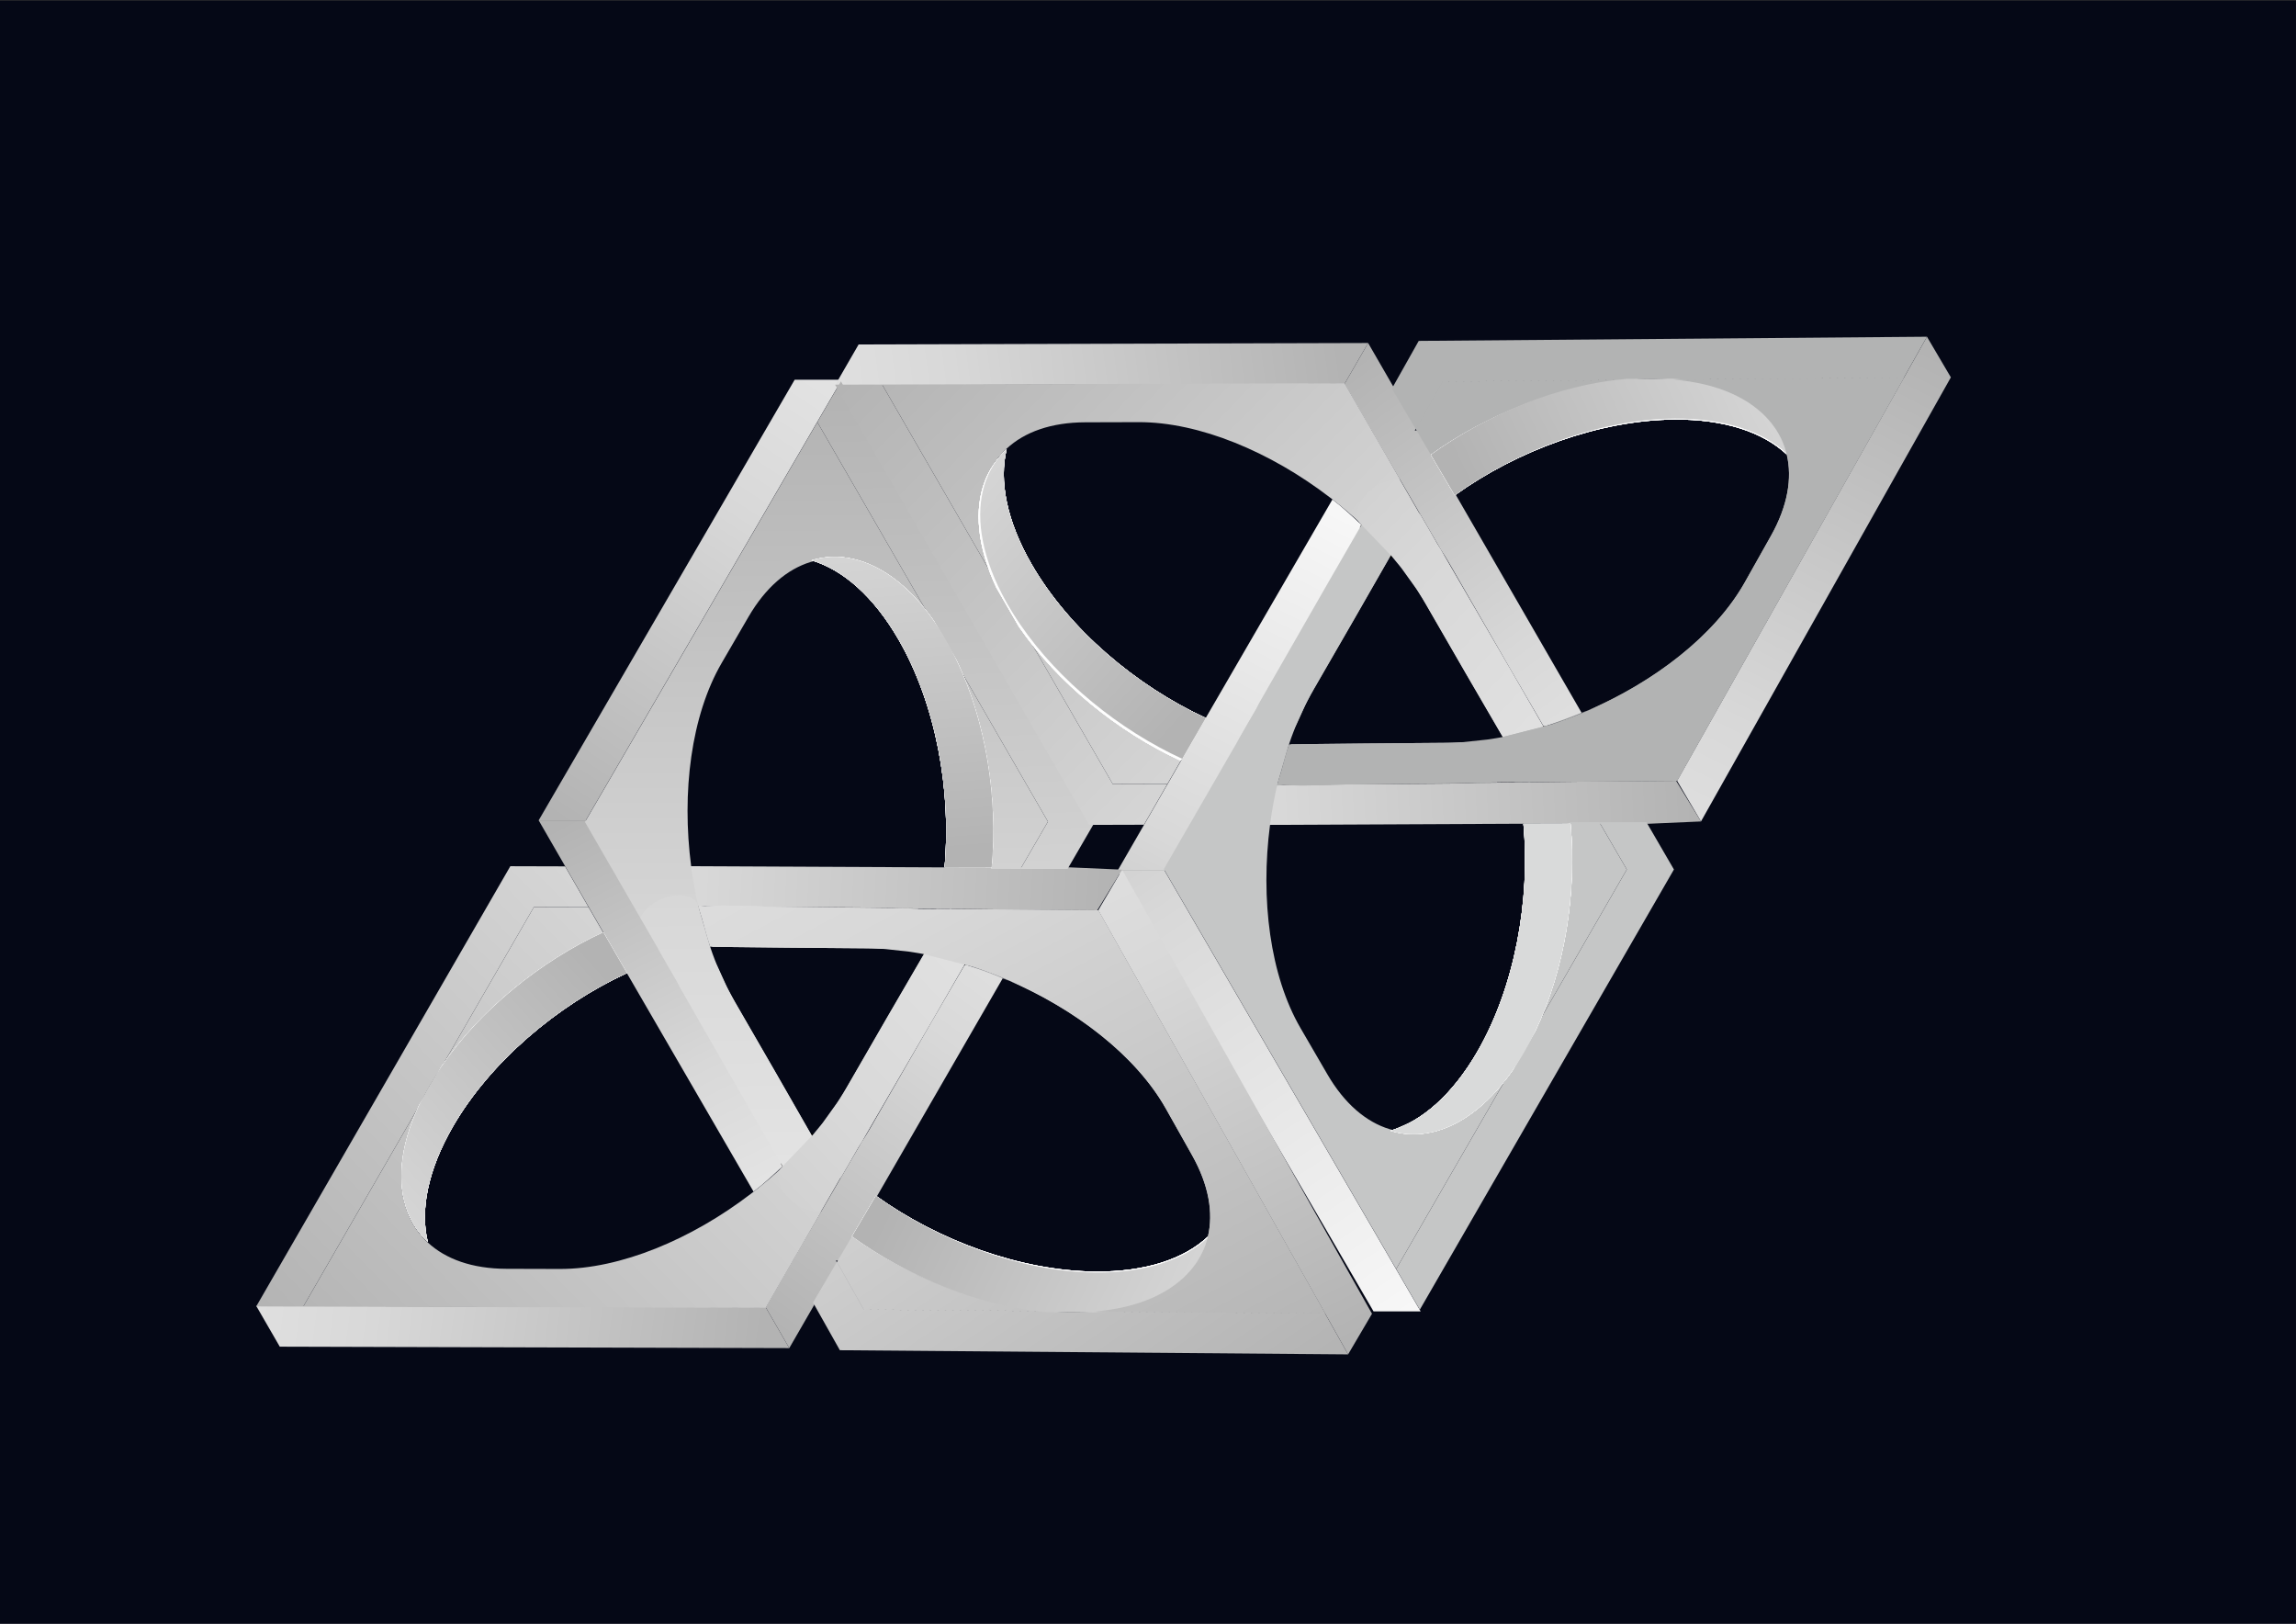 <?xml version="1.0" encoding="UTF-8"?>
<!DOCTYPE svg PUBLIC "-//W3C//DTD SVG 1.1//EN" "http://www.w3.org/Graphics/SVG/1.1/DTD/svg11.dtd">
<!-- Creator: CorelDRAW 2021 (64-Bit) -->
<svg xmlns="http://www.w3.org/2000/svg" xml:space="preserve" width="297mm" height="210mm" version="1.1" style="shape-rendering:geometricPrecision; text-rendering:geometricPrecision; image-rendering:optimizeQuality; fill-rule:evenodd; clip-rule:evenodd"
viewBox="0 0 29700 21000"
 xmlns:xlink="http://www.w3.org/1999/xlink"
 xmlns:xodm="http://www.corel.com/coreldraw/odm/2003">
 <rect x="0" y="0" width="29700" height="21000" fill="#333333" stroke="none"/>
 <defs>
  <style type="text/css">
   <![CDATA[
    .str0 {stroke:black;stroke-width:20;stroke-linecap:round;stroke-linejoin:round;stroke-miterlimit:22.926}
    .fil27 {fill:#FEFEFE}
    .fil29 {fill:#D9DADA}
    .fil15 {fill:#C5C6C6}
    .fil26 {fill:#B2B3B3}
    .fil11 {fill:#898989}
    .fil0 {fill:#050816}
    .fil5 {fill:url(#id0)}
    .fil6 {fill:url(#id1)}
    .fil32 {fill:url(#id2)}
    .fil33 {fill:url(#id3)}
    .fil18 {fill:url(#id4)}
    .fil20 {fill:url(#id5)}
    .fil14 {fill:url(#id6)}
    .fil21 {fill:url(#id7)}
    .fil19 {fill:url(#id8)}
    .fil30 {fill:url(#id9)}
    .fil31 {fill:url(#id10)}
    .fil3 {fill:url(#id11)}
    .fil4 {fill:url(#id12)}
    .fil12 {fill:url(#id13)}
    .fil13 {fill:url(#id14)}
    .fil28 {fill:url(#id15)}
    .fil23 {fill:url(#id16)}
    .fil25 {fill:url(#id17)}
    .fil17 {fill:url(#id18)}
    .fil34 {fill:url(#id19)}
    .fil1 {fill:url(#id20)}
    .fil2 {fill:url(#id21)}
    .fil16 {fill:url(#id22)}
    .fil24 {fill:url(#id23)}
    .fil22 {fill:url(#id24)}
    .fil7 {fill:url(#id25)}
    .fil8 {fill:url(#id26)}
    .fil9 {fill:url(#id27)}
    .fil10 {fill:url(#id28)}
   ]]>
  </style>
  <linearGradient id="id0" gradientUnits="userSpaceOnUse" x1="9789.39" y1="17772.7" x2="-3250.49" y2="16016.87">
   <stop offset="0" style="stop-opacity:1; stop-color:#B3B3B3"/>
   <stop offset="0.38" style="stop-opacity:1; stop-color:#D8D8D8"/>
   <stop offset="1" style="stop-opacity:1; stop-color:#FEFEFE"/>
  </linearGradient>
  <linearGradient id="id1" gradientUnits="userSpaceOnUse" xlink:href="#id0" x1="17277.28" y1="4099.08" x2="4237.4" y2="5854.91">
  </linearGradient>
  <linearGradient id="id2" gradientUnits="userSpaceOnUse" xlink:href="#id0" x1="8714.79" y1="13560.94" x2="187.77" y2="21276.43">
  </linearGradient>
  <linearGradient id="id3" gradientUnits="userSpaceOnUse" xlink:href="#id0" x1="16202.68" y1="8310.84" x2="7675.66" y2="595.35">
  </linearGradient>
  <linearGradient id="id4" gradientUnits="userSpaceOnUse" xlink:href="#id0" x1="3618.98" y1="17417.01" x2="17852.45" y2="3418.12">
  </linearGradient>
  <linearGradient id="id5" gradientUnits="userSpaceOnUse" xlink:href="#id0" x1="11106.87" y1="4454.77" x2="25340.34" y2="18453.66">
  </linearGradient>
  <linearGradient id="id6" gradientUnits="userSpaceOnUse" xlink:href="#id0" x1="10350.06" y1="5022.01" x2="11045.71" y2="24847.84">
  </linearGradient>
  <linearGradient id="id7" gradientUnits="userSpaceOnUse" xlink:href="#id0" x1="11106.87" y1="4454.77" x2="25340.34" y2="18453.66">
  </linearGradient>
  <linearGradient id="id8" gradientUnits="userSpaceOnUse" xlink:href="#id0" x1="3618.98" y1="17417.01" x2="17852.45" y2="3418.12">
  </linearGradient>
  <linearGradient id="id9" gradientUnits="userSpaceOnUse" xlink:href="#id0" x1="12018.71" y1="14539" x2="22284.14" y2="19553.62">
  </linearGradient>
  <linearGradient id="id10" gradientUnits="userSpaceOnUse" xlink:href="#id0" x1="19506.6" y1="7332.78" x2="29772.03" y2="2318.16">
  </linearGradient>
  <linearGradient id="id11" gradientUnits="userSpaceOnUse" xlink:href="#id0" x1="17288.25" y1="17408.16" x2="10888.93" y2="4757.25">
  </linearGradient>
  <linearGradient id="id12" gradientUnits="userSpaceOnUse" xlink:href="#id0" x1="24776.14" y1="4463.62" x2="18376.82" y2="17114.53">
  </linearGradient>
  <linearGradient id="id13" gradientUnits="userSpaceOnUse" xlink:href="#id0" x1="14418.68" y1="11627.94" x2="380.62" y2="10937.73">
  </linearGradient>
  <linearGradient id="id14" gradientUnits="userSpaceOnUse" xlink:href="#id0" x1="21906.57" y1="10243.84" x2="7868.51" y2="10934.05">
  </linearGradient>
  <linearGradient id="id15" gradientUnits="userSpaceOnUse" xlink:href="#id0" x1="11057.34" y1="11093.21" x2="10180.24" y2="-280.03">
  </linearGradient>
  <linearGradient id="id16" gradientUnits="userSpaceOnUse" xlink:href="#id0" x1="18213.08" y1="16675.94" x2="18232.49" y2="-2389.33">
  </linearGradient>
  <linearGradient id="id17" gradientUnits="userSpaceOnUse" xlink:href="#id0" x1="14180.57" y1="19718.23" x2="4554.14" y2="5472.65">
  </linearGradient>
  <linearGradient id="id18" gradientUnits="userSpaceOnUse" xlink:href="#id0" x1="10751.28" y1="4912.1" x2="10892.33" y2="23079.38">
  </linearGradient>
  <linearGradient id="id19" gradientUnits="userSpaceOnUse" xlink:href="#id0" x1="13006.34" y1="19866.67" x2="3614.87" y2="2153.94">
  </linearGradient>
  <linearGradient id="id20" gradientUnits="userSpaceOnUse" xlink:href="#id0" x1="6960.29" y1="10404.71" x2="13579.64" y2="321.91">
  </linearGradient>
  <linearGradient id="id21" gradientUnits="userSpaceOnUse" xlink:href="#id0" x1="14448.18" y1="6672.45" x2="21067.53" y2="16755.24">
  </linearGradient>
  <linearGradient id="id22" gradientUnits="userSpaceOnUse" xlink:href="#id0" x1="10725.2" y1="5195.84" x2="10744.6" y2="24261.12">
  </linearGradient>
  <linearGradient id="id23" gradientUnits="userSpaceOnUse" xlink:href="#id0" x1="10863.07" y1="4918.59" x2="24497.66" y2="17888.85">
  </linearGradient>
  <linearGradient id="id24" gradientUnits="userSpaceOnUse" xlink:href="#id0" x1="3375.18" y1="16953.19" x2="17009.77" y2="3982.93">
  </linearGradient>
  <linearGradient id="id25" gradientUnits="userSpaceOnUse" xlink:href="#id0" x1="7509.06" y1="10550.28" x2="11761.61" y2="18988.57">
  </linearGradient>
  <linearGradient id="id26" gradientUnits="userSpaceOnUse" xlink:href="#id0" x1="14996.95" y1="14838.61" x2="19249.5" y2="6400.32">
  </linearGradient>
  <linearGradient id="id27" gradientUnits="userSpaceOnUse" xlink:href="#id0" x1="9616.47" y1="16852.55" x2="16103.39" y2="7891.79">
  </linearGradient>
  <linearGradient id="id28" gradientUnits="userSpaceOnUse" xlink:href="#id0" x1="17104.36" y1="5019.23" x2="23591.28" y2="13979.99">
  </linearGradient>
 </defs>
 <g id="Layer_x0020_1">
  <rect class="fil0" x="-0.53" y="7.13" width="29700" height="21000"/>
  <polygon class="fil1" points="7577.54,10609.82 8562.19,8915.4 9292.66,7658.39 10583.15,5437.68 10888.96,4911.43 10279.32,4911.43 6967.89,10609.82 "/>
  <polygon class="fil2" points="15065.43,11261.96 16050.08,12956.38 16780.55,14213.39 18071.04,16434.1 18376.85,16960.35 17767.21,16960.35 14455.78,11261.96 "/>
  <polygon class="fil3" points="14206.17,11773.06 15167.3,13480.95 15880.31,14747.94 17139.96,16986.28 17438.47,17516.71 17747.61,16991.26 14515.31,11247.61 "/>
  <polygon class="fil4" points="21694.06,10098.72 22655.19,8390.83 23368.2,7123.84 24627.85,4885.5 24926.36,4355.07 25235.5,4880.52 22003.2,10624.17 "/>
  <polygon class="fil5" points="9904.83,16907.66 7945.08,16902.13 6491.25,16898.02 3922.81,16890.76 3314.16,16889.04 3618.98,17417.01 10209.65,17435.63 "/>
  <polygon class="fil6" points="17392.72,4964.12 15432.97,4969.65 13979.14,4973.76 11410.7,4981.02 10802.05,4982.74 11106.87,4454.77 17697.54,4436.15 "/>
  <path class="fil7" d="M8099.36 12569.59l1648.4 2842.33c138.33,-105.84 263.71,-223.28 390.52,-341.22l-164.79 -283.7 -259.95 -453.72 -8.73 -15.24 -779.4 -1360.88c-34.78,-60.73 -68.52,-122.71 -100.57,-186.15l-216.1 -377.2 -69.19 -120.76 0.38 0 -249.21 -423.95 -61.46 -107.3 -21.08 -36.81 -207.77 -362.73 -73.96 -128.11 -23.1 -40.01 -325.81 -564.32 -609.65 0 321.51 556.86 306.49 530.88 25.71 43.87 46.87 81.84 125.81 217.89 305.08 528.43z"/>
  <path class="fil8" d="M15587.25 9302.19l1648.4 -2842.33c138.33,105.84 263.71,223.28 390.52,341.22l-164.79 283.7 -259.95 453.72 -8.73 15.24 -779.4 1360.88c-34.78,60.73 -68.52,122.71 -100.57,186.15l-216.1 377.2 -69.19 120.76 0.38 0 -249.21 423.95 -61.46 107.3 -21.08 36.81 -207.77 362.73 -73.96 128.11 -23.1 40.01 -325.81 564.32 -609.65 0 321.51 -556.86 306.49 -530.88 25.71 -43.87 46.87 -81.84 125.81 -217.89 305.08 -528.43z"/>
  <path class="fil9" d="M11341.13 15475.87l1630.97 -2824.87c-160.83,-66.88 -324.9,-126.22 -490.44,-177.07l-157.24 270.21 -262.96 451.98 -8.83 15.18 -794.34 1375.81c-34.99,60.61 -72.01,120.69 -110.93,180.17l-218.61 375.74 -69.99 120.31 -0.19 -0.33 -237.08 407.39 -62.2 106.88 -21.33 36.66 -210.25 361.3 -73.97 128.1 -23.1 40.01 -325.81 564.32 304.82 527.97 321.5 -556.86 306.51 -530.87 -24.82 -44.22 49.96 0.03 47.44 -81.52 125.8 -217.9 305.09 -528.42z"/>
  <path class="fil10" d="M18829.02 6395.91l1630.97 2824.87c-160.83,66.88 -324.9,126.22 -490.44,177.07l-157.24 -270.21 -262.96 -451.98 -8.83 -15.18 -794.34 -1375.81c-34.99,-60.61 -72.01,-120.69 -110.93,-180.17l-218.61 -375.74 -69.99 -120.31 -0.19 0.33 -237.08 -407.39 -62.2 -106.88 -21.33 -36.66 -210.25 -361.3 -73.97 -128.1 -23.1 -40.01 -325.81 -564.32 304.82 -527.97 321.5 556.86 306.51 530.87 -24.82 44.22 49.96 -0.03 47.44 81.52 125.8 217.9 305.09 528.42z"/>
  <path class="fil11 str0" d="M10130.23 15055.16c131.17,-122.68 264.88,-258.47 379.91,-391.86 -115.03,133.39 -239.06,262 -370.23,384.68 -2.95,2.77 -5.91,5.54 -8.88,8.3l111.7 193.46c2.99,3.73 6,7.46 9.02,11.18l-4.11 -2.4 -117.41 -203.36z"/>
  <path class="fil11 str0" d="M17618.12 6816.62c131.17,122.68 264.88,258.47 379.91,391.86 -115.03,-133.39 -239.06,-262 -370.23,-384.68 -2.95,-2.77 -5.91,-5.54 -8.88,-8.3l111.7 -193.46c2.99,-3.73 6,-7.46 9.02,-11.18l-4.11 2.4 -117.41 203.36z"/>
  <path class="fil11 str0" d="M9080.32 11719.1c39.23,175.26 85.14,349.52 141.78,516.31 -56.64,-166.78 -101.27,-329.06 -140.5,-504.33 -0.89,-3.95 -1.77,-7.9 -2.65,-11.86l-223.38 -1.83c-4.74,0.69 -9.47,1.4 -14.21,2.11l4.15 -2.33 234.81 1.93z"/>
  <path class="fil11 str0" d="M16568.21 10152.68c39.23,-175.26 85.14,-349.52 141.78,-516.31 -56.64,166.78 -101.27,329.06 -140.5,504.33 -0.89,3.95 -1.77,7.9 -2.65,11.86l-223.38 1.83c-4.74,-0.69 -9.47,-1.4 -14.21,-2.11l4.15 2.33 234.81 -1.93z"/>
  <path class="fil11 str0" d="M12478.28 12474.31c-171.83,-52.25 -356.28,-100.16 -529.31,-133.09 173.03,32.93 346.42,76.04 518.26,128.29 3.87,1.18 7.75,2.36 11.62,3.55l111.7 -193.46c1.73,-4.46 3.45,-8.93 5.16,-13.41l-0.02 4.77 -117.41 203.35z"/>
  <path class="fil11 str0" d="M19966.17 9397.47c-171.83,52.25 -356.28,100.16 -529.31,133.09 173.03,-32.93 346.42,-76.04 518.26,-128.29 3.87,-1.18 7.75,-2.36 11.62,-3.55l111.7 193.46c1.73,4.46 3.45,8.93 5.16,13.41l-0.02 -4.77 -117.41 -203.35z"/>
  <path class="fil11 str0" d="M10114.11 15051.57c132.17,-121.6 266.99,-256.29 383.11,-388.73 -116.12,132.44 -241.2,260.03 -373.37,381.64 -2.98,2.74 -5.96,5.48 -8.95,8.22l110.11 194.37c2.96,3.76 5.94,7.51 8.93,11.25l-4.09 -2.43 -115.74 -204.32z"/>
  <path class="fil11 str0" d="M17602 6820.21c132.17,121.6 266.99,256.29 383.11,388.73 -116.12,-132.44 -241.2,-260.03 -373.37,-381.64 -2.98,-2.74 -5.96,-5.48 -8.95,-8.22l110.11 -194.37c2.96,-3.76 5.94,-7.51 8.93,-11.25l-4.09 2.43 -115.74 204.32z"/>
  <path class="fil12" d="M12174.64 11218.07l-3400.8 -15.72c21.91,172.9 52.29,344.9 91.1,514l324.88 3.63 543.4 6.02 18.25 0.2 1650.95 13.01c72.73,0.58 146.02,3.17 219.74,7.72l451.74 5.01 144.64 1.6 -0.2 0.33 489.81 5.47 128.5 1.44 44.08 0.49 434.39 4.86 153.74 1.22 48.01 0.37 677.17 5.34 321.27 -525.46 -693.29 -30.33c-289.02,-2.28 -531.64,2.12 -762.82,-0.47l-261.47 -0.16 -623.09 1.43z"/>
  <path class="fil13" d="M19662.53 10653.71l-3400.8 15.72c21.91,-172.9 52.29,-344.9 91.1,-514l324.88 -3.63 543.4 -6.02 18.25 -0.2 1650.95 -13.01c72.73,-0.58 146.02,-3.17 219.74,-7.72l451.74 -5.01 144.64 -1.6 -0.2 -0.33 489.81 -5.47 128.5 -1.44 44.08 -0.49 434.39 -4.86 153.74 -1.22 48.01 -0.37 677.17 -5.34 321.27 525.46 -693.29 30.33c-289.02,2.28 -531.64,-2.12 -762.82,0.47l-261.47 0.16 -623.09 -1.43z"/>
  <path class="fil14" d="M12362.04 8558.89l1193.68 2067.52 -355.5 611.76 609.43 0.38 355.72 -612.14 -3287.26 -5693.7 -305.82 526.25 1497.5 2593.75c52.56,75.38 103.64,155.82 152.99,241.3 49.34,85.47 95.77,173.91 139.26,264.88z"/>
  <path class="fil15" d="M19849.93 13312.89l1193.68 -2067.52 -355.5 -611.76 609.43 -0.38 355.72 612.14 -3287.26 5693.7 -305.82 -526.25 1497.5 -2593.75c52.56,-75.38 103.64,-155.82 152.99,-241.3 49.34,-85.47 95.77,-173.91 139.26,-264.88z"/>
  <g id="_2515942852752">
   <path class="fil16" d="M8587.26 12398.79c0.95,2.49 112.57,199.55 173.09,299.8l1368.71 2370.67c131.16,-122.68 255.19,-251.29 370.23,-384.68l-472.16 -824.11 -517.86 -896.97c-28.64,-49.61 -56.3,-100.21 -82.97,-151.73 -308.53,-602.17 -157.26,-621.1 -799.99,-425.11 -104.48,-101.19 -99.71,-79.16 -112.55,-115.17l4.56 7.9 68.94 119.4c198.98,344.64 186.91,323.75 0,0zm3774.78 -3839.9c381.45,797.94 537,1790.61 454.84,2679.04l383.34 0.24 355.5 -611.76 -1193.68 -2067.52zm-3811.64 380.19l0.94 -2.4 -984.66 1694.42 325.81 564.32 23.1 40.01 0.3 -0.51 73.66 128.62 230.68 399.54 0 0 61.59 106.68c301.02,91.93 511.72,-5.02 755.41,-133.24 -38.52,-164.83 -69.34,-332.43 -92.4,-500.96 -1.25,-9.13 -2.47,-18.26 -3.67,-27.4 -126.97,-963.72 -0.2,-1954.97 393.85,-2633.05l346.46 -596.19c222.26,-382.48 501.95,-617.82 803.67,-710.44 523.55,-160.71 1113.43,108.34 1584.65,784.23l-1497.5 -2593.75 -1290.48 2220.71 -730.47 1257.01 0 0 0 0m492.29 2826.91l147.68 501.97c17.05,-2.65 -16.98,2.34 0,0 -57.49,-162.86 -106.74,-330.86 -147.68,-501.97zm153.32 517.84c114.83,303.24 65.31,176.03 0,0z"/>
   <path class="fil17" d="M10119.98 15075.87c2.79,-2.6 5.58,-5.21 8.36,-7.84 -2.78,2.62 -5.57,5.23 -8.36,7.84zm-0.5 0.48c0.17,-0.16 0.33,-0.32 0.5,-0.48 -0.17,0.16 -0.34,0.32 -0.5,0.48zm112.39 194.67c2.4,2.99 4.81,5.97 7.23,8.96 -2.41,-2.99 -4.83,-5.97 -7.23,-8.96zm254.25 -571.24c-108.47,124.52 -235.46,253.51 -357.78,368.25 123.3,-115.78 248.42,-242.82 357.78,-368.25zm1.18 -1.36c-0.39,0.46 -0.78,0.91 -1.18,1.35 0.39,-0.45 0.78,-0.9 1.18,-1.35zm11.99 -13.84c-1.49,1.73 -2.99,3.46 -4.49,5.2 -2.49,2.87 -5,5.75 -7.5,8.64 4.03,-4.62 8.02,-9.23 11.99,-13.84zm-1253.27 -2272c-82.71,-211.15 -136.33,-431.26 -199.56,-648.99l-3.44 -11.84 -4.42 -15.22 -6.73 -23.17c-30.01,-116 -202.84,-162 -382.45,-118.26 -67.84,16.52 -136.64,45.85 -199.08,89.05 -10.15,7.03 -20.06,14.39 -29.73,22.07 -9.07,7.2 -17.92,14.68 -26.54,22.44 -12.17,10.96 -23.87,22.47 -35.06,34.5 -29.64,31.91 -55.66,67.54 -77.19,106.6l231.95 401.73 4.55 7.9 11.61 20.11 57.33 99.29 173.09 299.8c11.94,24.98 24.1,49.77 36.49,74.36l897.16 1566.34 0.44 0.76 8.34 14.45 0.45 0.78 416.25 721.07 0.69 1.21 111.7 193.46 5.15 8.91 3.88 2.27c-0.6,-0.74 -1.2,-1.48 -1.8,-2.22l5.86 -9.97 300.42 -511.91 -9.12 -15.81c-4.65,-5.79 -9.28,-11.59 -13.87,-17.39l-23.1 -40.32 -472.16 -824.11 -517.86 -896.97c-28.64,-49.61 -56.3,-100.21 -82.95,-151.71 -5.04,-9.71 -10.03,-19.46 -14.98,-29.24 -0.03,-0.05 -0.07,-0.11 -0.09,-0.17l-0.04 -0.08 -0.11 -0.22 -11.03 -21.5c-0.02,-0.06 -0.05,-0.12 -0.07,-0.17 -0.5,-1.09 -0.99,-2.17 -1.5,-3.25 -0.27,-0.61 -0.55,-1.21 -0.83,-1.81 -0.82,-1.79 -1.64,-3.58 -2.46,-5.36 -55.58,-120.94 -108.1,-238.51 -126.03,-279.46 -0.01,-0.04 -0.03,-0.07 -0.04,-0.11 -6.06,-13.84 -8.14,-18.87 -5,-12.25 -2.69,-6.44 -5.09,-12.33 -7.16,-17.64 -0.52,-1.32 -1.01,-2.6 -1.49,-3.85 -0.04,-0.11 -0.08,-0.23 -0.12,-0.34 -0.23,-0.54 -0.44,-1.08 -0.66,-1.61 -3.09,-7.65 -5.73,-14.36 -7.95,-20.19 -0.23,-0.61 -0.46,-1.21 -0.68,-1.8 -0.03,-0.05 -0.04,-0.1 -0.06,-0.16z"/>
  </g>
  <g id="_2515942916064">
   <path class="fil18" d="M5712.58 13798.55l1193.69 -2067.51 707.56 2 -304.39 -527.97 -707.99 -2 -3287.29 5693.68 608.65 1.72 1497.52 -2593.74c39.01,-83.2 83.13,-167.66 132.48,-253.14 49.35,-85.46 102.73,-169.89 159.77,-253.04z"/>
   <path class="fil19" d="M10925.42 15147.69c1.67,-2.07 116.53,-197.26 173.08,-299.8l1368.73 -2370.67c-171.83,-52.25 -345.23,-95.36 -518.26,-128.29l-477.63 820.96 -517.87 896.96c-28.64,49.61 -58.64,98.86 -89.93,147.71 -367.22,568.28 -459.25,446.75 31.85,905.37 -35.4,141.08 -18.71,125.94 -43.47,155.06l4.56 -7.9 68.94 -119.4c198.97,-344.64 186.91,-323.75 0,0zm-5212.84 -1349.14c500.32,-729.32 1282.22,-1360.35 2092.71,-1733.41l-191.46 -332.1 -707.56 -2 -1193.69 2067.51zm2235.05 3110.9l-2.54 0.38 1959.74 5.54 325.81 -564.32 23.1 -40.01 -0.59 0 74.56 -128.1 230.68 -399.54 -0.01 -0.01 61.59 -106.67c-70.89,-306.66 -260.2,-440.65 -493.09,-587.59 -123.48,115.77 -253.22,226.27 -387.65,330.5 -7.28,5.65 -14.57,11.27 -21.88,16.88 -771.12,591.81 -1692.97,977.64 -2477.23,975.43l-689.54 -1.96c-442.36,-1.24 -786.02,-125.79 -1017.09,-340.78 -400.95,-373.06 -462.89,-1018.44 -113.16,-1764.47l-1497.52 2593.74 2568.44 7.26 1453.83 4.11 0.01 -0.01 -0.01 0.01m2202.04 -1839.79l360.89 -378.87c-10.82,-13.44 10.51,13.53 0,0 -112.3,131.21 -233.17,257.87 -360.89,378.87zm371.81 -391.69c205.2,-251.06 119.79,-144.57 0,0z"/>
  </g>
  <g id="_2515942915536">
   <path class="fil20" d="M13200.47 8073.23l1193.69 2067.51 707.56 -2 -304.39 527.97 -707.99 2 -3287.29 -5693.68 608.65 -1.72 1497.52 2593.74c39.01,83.2 83.13,167.66 132.48,253.14 49.35,85.46 102.73,169.89 159.77,253.04z"/>
   <path class="fil21" d="M18413.31 6724.09c1.67,2.07 116.53,197.26 173.08,299.8l1368.73 2370.67c-171.83,52.25 -345.23,95.36 -518.26,128.29l-477.63 -820.96 -517.87 -896.96c-28.64,-49.61 -58.64,-98.86 -89.93,-147.71 -367.22,-568.28 -459.25,-446.75 31.85,-905.37 -35.4,-141.08 -18.71,-125.94 -43.47,-155.06l4.56 7.9 68.94 119.4c198.97,344.64 186.91,323.75 0,0zm-5212.84 1349.14c500.32,729.32 1282.22,1360.35 2092.71,1733.41l-191.46 332.1 -707.56 2 -1193.69 -2067.51zm2235.05 -3110.9l-2.54 -0.38 1959.74 -5.54 325.81 564.32 23.1 40.01 -0.59 0 74.56 128.1 230.68 399.54 -0.01 0.01 61.59 106.67c-70.89,306.66 -260.2,440.65 -493.09,587.59 -123.48,-115.77 -253.22,-226.27 -387.65,-330.5 -7.28,-5.65 -14.57,-11.27 -21.88,-16.88 -771.12,-591.81 -1692.97,-977.64 -2477.23,-975.43l-689.54 1.96c-442.36,1.24 -786.02,125.79 -1017.09,340.78 -400.95,373.06 -462.89,1018.44 -113.16,1764.47l-1497.52 -2593.74 2568.44 -7.26 1453.83 -4.11 0.01 0.01 -0.01 -0.01m2202.04 1839.79l360.89 378.87c-10.82,13.44 10.51,-13.53 0,0 -112.3,-131.21 -233.17,-257.87 -360.89,-378.87zm371.81 391.69c205.2,251.06 119.79,144.57 0,0z"/>
  </g>
  <path class="fil22" d="M12477.49 12475.71c-3.65,-1.11 -7.31,-2.22 -10.97,-3.32 3.66,1.1 7.32,2.21 10.97,3.32zm0.66 0.2c-0.22,-0.07 -0.44,-0.13 -0.66,-0.2 0.22,0.07 0.44,0.13 0.66,0.2zm112.4 -194.67c1.39,-3.58 2.77,-7.15 4.14,-10.75 -1.38,3.59 -2.75,7.17 -4.14,10.75zm-621.84 65.42c162.08,31.69 337.28,77.16 497.81,125.73 -161.92,-48.89 -334.5,-93.73 -497.81,-125.73zm-1.76 -0.34c0.59,0.11 1.18,0.23 1.76,0.35 -0.58,-0.11 -1.17,-0.22 -1.76,-0.35zm-17.98 -3.46c2.24,0.43 4.49,0.86 6.74,1.29 3.74,0.72 7.48,1.45 11.24,2.17 -6.02,-1.17 -12.01,-2.32 -17.98,-3.46zm-1340.99 2221.36c-29.02,36.34 -58.72,72.38 -89.05,108.07 -0.37,0.44 -0.74,0.87 -1.11,1.31l-10.27 10.7 -0.1 0.12 -0.07 0.07 -361.67 377.05 -8.53 8.89 -10.97 11.44 -16.7 17.41c-85.46,83.99 -38.88,256.67 88.81,390.35 48.22,50.48 108.02,95.41 176.65,127.88 11.17,5.27 22.49,10.18 33.98,14.71 10.77,4.26 21.68,8.18 32.71,11.76 15.57,5.07 31.39,9.44 47.4,13.11 42.46,9.73 86.33,14.44 130.91,13.56l231.95 -401.74 4.56 -7.89 11.61 -20.11 57.32 -99.29 173.09 -299.8c15.67,-22.83 31.05,-45.76 46.16,-68.78l907.92 -1560.13 0.43 -0.76 8.35 -14.45 0.45 -0.78 416.34 -721.01 0.7 -1.21 111.7 -193.46 5.14 -8.92 0.02 -4.49c-0.33,0.89 -0.67,1.78 -1.02,2.66l-11.56 -0.08 -593.54 -4.22 -9.13 15.81c-2.69,6.91 -5.4,13.82 -8.13,20.7l-23.36 40.16 -477.63 820.96 -517.87 896.96c-28.64,49.61 -58.64,98.86 -89.91,147.69 -5.9,9.22 -11.84,18.41 -17.83,27.59 -0.04,0.06 -0.07,0.12 -0.11,0.17l-0.04 0.07 -0.14 0.21 -13.11 20.29c-0.04,0.05 -0.08,0.11 -0.11,0.15 -0.69,0.98 -1.38,1.95 -2.07,2.93 -0.39,0.54 -0.77,1.08 -1.15,1.62 -1.14,1.61 -2.27,3.21 -3.41,4.81 -76.95,108.61 -152.5,212.87 -179.01,248.88 -0.02,0.03 -0.04,0.06 -0.07,0.08 -8.95,12.17 -12.27,16.49 -8.11,10.46 -4.23,5.55 -8.13,10.57 -11.7,15.02 -0.88,1.11 -1.74,2.18 -2.59,3.21 -0.07,0.09 -0.15,0.19 -0.23,0.28 -0.36,0.47 -0.72,0.93 -1.07,1.38 -5.08,6.5 -9.57,12.14 -13.5,16.98 -0.42,0.5 -0.82,1 -1.22,1.49 -0.04,0.04 -0.07,0.08 -0.11,0.13z"/>
  <g id="_2515942914240">
   <g>
    <path class="fil15" d="M16075.15 9472.99c0.95,-2.49 112.57,-199.55 173.09,-299.8l1368.71 -2370.67c131.16,122.68 255.19,251.29 370.23,384.68l-472.16 824.11 -517.86 896.97c-28.64,49.61 -56.3,100.21 -82.97,151.73 -308.53,602.17 -157.26,621.1 -799.99,425.11 -104.48,101.19 -99.71,79.16 -112.55,115.17l4.56 -7.9 68.94 -119.4c198.98,-344.64 186.91,-323.75 0,0zm3774.78 3839.9c381.45,-797.94 537,-1790.61 454.84,-2679.04l383.34 -0.24 355.5 611.76 -1193.68 2067.52zm-3811.64 -380.19l0.94 2.4 -984.66 -1694.42 325.81 -564.32 23.1 -40.01 0.3 0.51 73.66 -128.62 230.68 -399.54 0 0 61.59 -106.68c301.02,-91.93 511.72,5.02 755.41,133.24 -38.52,164.83 -69.34,332.43 -92.4,500.96 -1.25,9.13 -2.47,18.26 -3.67,27.4 -126.97,963.72 -0.2,1954.97 393.85,2633.05l346.46 596.19c222.26,382.48 501.95,617.82 803.67,710.44 523.55,160.71 1113.43,-108.34 1584.65,-784.23l-1497.5 2593.75 -1290.48 -2220.71 -730.47 -1257.01 0 0 0 0 -0.94 -2.4zm493.23 -2824.51l147.68 -501.97c17.05,2.65 -16.98,-2.34 0,0 -57.49,162.86 -106.74,330.86 -147.68,501.97zm153.32 -517.84c114.83,-303.24 65.31,-176.03 0,0z"/>
   </g>
   <path class="fil15" d="M17607.87 6795.91c2.79,2.6 5.58,5.21 8.36,7.84 -2.78,-2.62 -5.57,-5.23 -8.36,-7.84zm-0.5 -0.48c0.17,0.16 0.33,0.32 0.5,0.48 -0.17,-0.16 -0.34,-0.32 -0.5,-0.48zm112.39 -194.67c2.4,-2.99 4.81,-5.97 7.23,-8.96 -2.41,2.99 -4.83,5.97 -7.23,8.96zm254.25 571.24c-108.47,-124.52 -235.46,-253.51 -357.78,-368.25 123.3,115.78 248.42,242.82 357.78,368.25zm1.18 1.36c-0.39,-0.46 -0.78,-0.91 -1.18,-1.35 0.39,0.45 0.78,0.9 1.18,1.35zm11.99 13.84c-1.49,-1.73 -2.99,-3.46 -4.49,-5.2 -2.49,-2.87 -5,-5.75 -7.5,-8.64 4.03,4.62 8.02,9.23 11.99,13.84zm-1253.27 2272c-82.71,211.15 -136.33,431.26 -199.56,648.99l-3.44 11.84 -4.42 15.22 -6.73 23.17c-30.01,116 -202.84,162 -382.45,118.26 -67.84,-16.52 -136.64,-45.85 -199.08,-89.05 -10.15,-7.03 -20.06,-14.39 -29.73,-22.07 -9.07,-7.2 -17.92,-14.68 -26.54,-22.44 -12.17,-10.96 -23.87,-22.47 -35.06,-34.5 -29.64,-31.91 -55.66,-67.54 -77.19,-106.6l231.95 -401.73 4.55 -7.9 11.61 -20.11 57.33 -99.29 173.09 -299.8c11.94,-24.98 24.1,-49.77 36.49,-74.36l897.16 -1566.34 0.44 -0.76 8.34 -14.45 0.45 -0.78 416.25 -721.07 0.69 -1.21 111.7 -193.46 5.15 -8.91 3.88 -2.27c-0.6,0.74 -1.2,1.48 -1.8,2.22l5.86 9.97 300.42 511.91 -9.12 15.81c-4.65,5.79 -9.28,11.59 -13.87,17.39l-23.1 40.32 -472.16 824.11 -517.86 896.97c-28.64,49.61 -56.3,100.21 -82.95,151.71 -5.04,9.71 -10.03,19.46 -14.98,29.24 -0.03,0.05 -0.07,0.11 -0.09,0.17l-0.04 0.08 -0.11 0.22 -11.03 21.5c-0.02,0.06 -0.05,0.12 -0.07,0.17 -0.5,1.09 -0.99,2.17 -1.5,3.25 -0.27,0.61 -0.55,1.21 -0.83,1.81 -0.82,1.79 -1.64,3.58 -2.46,5.36 -55.58,120.94 -108.1,238.51 -126.03,279.46 -0.01,0.04 -0.03,0.07 -0.04,0.11 -6.06,13.84 -8.14,18.87 -5,12.25 -2.69,6.44 -5.09,12.33 -7.16,17.64 -0.52,1.32 -1.01,2.6 -1.49,3.85 -0.04,0.11 -0.08,0.23 -0.12,0.34 -0.23,0.54 -0.44,1.08 -0.66,1.61 -3.09,7.65 -5.73,14.36 -7.95,20.19 -0.23,0.61 -0.46,1.21 -0.68,1.8 -0.03,0.05 -0.04,0.1 -0.06,0.16z"/>
  </g>
  <path class="fil23" d="M20306.65 10655.13l8.98 -0.01c76.08,822.69 -51.7,1734.71 -373.9,2498.77l-91.8 159c378.41,-791.58 534.47,-1774.78 456.72,-2657.76zm-2291.91 3959.96c512.99,134.32 1084.19,-138.02 1542.94,-796.02l-93.41 161.79"/>
  <path class="fil24" d="M19965.38 9396.07c-3.65,1.11 -7.31,2.22 -10.97,3.32 3.66,-1.1 7.32,-2.21 10.97,-3.32zm0.66 -0.2c-0.22,0.07 -0.44,0.13 -0.66,0.2 0.22,-0.07 0.44,-0.13 0.66,-0.2zm112.4 194.67c1.39,3.58 2.77,7.15 4.14,10.75 -1.38,-3.59 -2.75,-7.17 -4.14,-10.75zm-621.84 -65.42c162.08,-31.69 337.28,-77.16 497.81,-125.73 -161.92,48.89 -334.5,93.73 -497.81,125.73zm-1.76 0.34c0.59,-0.11 1.18,-0.23 1.76,-0.35 -0.58,0.11 -1.17,0.22 -1.76,0.35zm-17.98 3.46c2.24,-0.43 4.49,-0.86 6.74,-1.29 3.74,-0.72 7.48,-1.45 11.24,-2.17 -6.02,1.17 -12.01,2.32 -17.98,3.46zm-1340.99 -2221.36c-29.02,-36.34 -58.72,-72.38 -89.05,-108.07 -0.37,-0.44 -0.74,-0.87 -1.11,-1.31l-10.27 -10.7 -0.1 -0.12 -0.07 -0.07 -361.67 -377.05 -8.53 -8.89 -10.97 -11.44 -16.7 -17.41c-85.46,-83.99 -38.88,-256.67 88.81,-390.35 48.22,-50.48 108.02,-95.41 176.65,-127.88 11.17,-5.27 22.49,-10.18 33.98,-14.71 10.77,-4.26 21.68,-8.18 32.71,-11.76 15.57,-5.07 31.39,-9.44 47.4,-13.11 42.46,-9.73 86.33,-14.44 130.91,-13.56l231.95 401.74 4.56 7.89 11.61 20.11 57.32 99.29 173.09 299.8c15.67,22.83 31.05,45.76 46.16,68.78l907.92 1560.13 0.43 0.76 8.35 14.45 0.45 0.78 416.34 721.01 0.7 1.21 111.7 193.46 5.14 8.92 0.02 4.49c-0.33,-0.89 -0.67,-1.78 -1.02,-2.66l-11.56 0.08 -593.54 4.22 -9.13 -15.81c-2.69,-6.91 -5.4,-13.82 -8.13,-20.7l-23.36 -40.16 -477.63 -820.96 -517.87 -896.96c-28.64,-49.61 -58.64,-98.86 -89.91,-147.69 -5.9,-9.22 -11.84,-18.41 -17.83,-27.59 -0.04,-0.06 -0.07,-0.12 -0.11,-0.17l-0.04 -0.07 -0.14 -0.21 -13.11 -20.29c-0.04,-0.05 -0.08,-0.11 -0.11,-0.15 -0.69,-0.98 -1.38,-1.95 -2.07,-2.93 -0.39,-0.54 -0.77,-1.08 -1.15,-1.62 -1.14,-1.61 -2.27,-3.21 -3.41,-4.81 -76.95,-108.61 -152.5,-212.87 -179.01,-248.88 -0.02,-0.03 -0.04,-0.06 -0.07,-0.08 -8.95,-12.17 -12.27,-16.49 -8.11,-10.46 -4.23,-5.55 -8.13,-10.57 -11.7,-15.02 -0.88,-1.11 -1.74,-2.18 -2.59,-3.21 -0.07,-0.09 -0.15,-0.19 -0.23,-0.28 -0.36,-0.47 -0.72,-0.93 -1.07,-1.38 -5.08,-6.5 -9.57,-12.14 -13.5,-16.98 -0.42,-0.5 -0.82,-1 -1.22,-1.49 -0.04,-0.04 -0.07,-0.08 -0.11,-0.13z"/>
  <path class="fil25" d="M13560.59 16956.96l-2387.28 -19.56 -347.01 -616.62 -309.35 525.08 347.22 617 6574.3 53.85 -298.51 -530.43 -2994.89 -24.53c-91.63,7.07 -186.86,10.3 -285.56,9.49 -98.69,-0.8 -198.45,-5.63 -298.92,-14.28zm-1739.47 -4639.52l0.19 0.04 1.93 0.3 0.22 0.04 1.9 0.31 0.1 0.01 -2 -0.32 -0.16 -0.02 -1.99 -0.32 -0.16 -0.03m6.33 1.02l0.29 0.05 1.83 0.29 0.17 0.03 -2 -0.32 -0.15 -0.03 -2.01 -0.32 1.87 0.3zm4.24 0.69l0.35 0.06 1.77 0.28 0.39 0.07 1.73 0.28 0.42 0.07 1.7 0.28 0.45 0.07m1.67 0.28l0.49 0.08 1.64 0.26 0.51 0.09 1.61 0.26 0.55 0.1 1.57 0.26 0.58 0.1 1.54 0.25 0.62 0.11 1.5 0.24 0.65 0.12 1.48 0.24 0.67 0.12 1.45 0.24 0.71 0.12 1.41 0.23 0.74 0.13 1.38 0.23 0.78 0.14 1.34 0.22 0.7 0.12 -2.04 -0.34 -0.12 -0.03 -2.04 -0.34 -0.11 -0.02 -2.04 -0.34 -0.12 -0.03 -0.59 -0.09m19.1 3.25l1 0.17 1.12 0.19 1.03 0.19 1.09 0.18 1.07 0.19 3.18 0.55 1.13 0.2 0.99 0.17 1.16 0.21 0.96 0.16 1.2 0.21 0.93 0.16 1.14 0.21 -2.07 -0.37 -0.08 -0.01 -1.12 -0.2m6.37 1.12l1.3 0.24 0.82 0.14 1.26 0.22 -2.08 -0.36 -0.08 -0.02 -2.08 -0.37 0.86 0.15zm4.25 0.76l1.36 0.24 0.76 0.13 1.4 0.26 0.72 0.12 1.36 0.25 -2.08 -0.37 -0.07 -0.02 -2.09 -0.37 -0.07 -0.01 -1.29 -0.23zm6.36 1.13l1.47 0.27 0.66 0.11 1.49 0.27 0.63 0.11 1.53 0.28 0.59 0.11 1.56 0.28 0.57 0.1 1.59 0.29 0.53 0.09 1.58 0.3 -2.11 -0.39 -0.05 -0.01 -2.11 -0.38 -0.05 -0.01 -1.51 -0.27m6.38 1.15l1.65 0.31 0.47 0.08 1.69 0.31 0.44 0.08 1.67 0.31 -2.11 -0.39 -0.05 -0.01 -1.64 -0.3m6.37 1.17l1.79 0.33 0.33 0.06 1.79 0.33 -2.12 -0.39 -0.04 -0.01 -1.75 -0.32zm4.25 0.78l1.85 0.34 0.27 0.06m2.13 0.39l1.91 0.35 0.21 0.04 1.95 0.37 0.18 0.03 1.97 0.37 0.15 0.03 2.01 0.38 0.11 0.01 2.05 0.39 0.07 0.01 2.09 0.4 0.04 0 2.1 0.4 -2.14 -0.4 -0.02 -0.01 -2.14 -0.4 -0.02 0 -2.14 -0.4 -0.02 -0.01 -1.99 -0.37m10.62 2l0.02 0.01 2.1 0.39 0.05 0.01 -2.15 -0.4 -0.01 -0.01 -0.01 0zm6.24 1.19l0.06 0.01 0.06 0.01 0.06 0.01 0.07 0.01c0.56,0.11 1.12,0.22 1.68,0.33l14.38 3.66 0.14 0.03c-2.54,6.44 -1.34,3.56 0.1,0.03l506.33 128.83 11.95 3.05 15.35 3.9 0.04 0.01 23.27 5.92 0.07 0.02c115.21,32.95 242.49,-92.68 295.87,-269.67l0.94 -3.14 0.14 -0.51 0.78 -2.64 0.29 -1.01 0.62 -2.15 0.42 -1.53 0.46 -1.64 0.57 -2.05 0.31 -1.13 0.69 -2.57 0.16 -0.62 0.82 -3.1 0.03 -0.1 0.82 -3.21 0.11 -0.42 0.7 -2.8 0.24 -0.94 0.14 -0.58 0.77 -3.18 0.42 -1.77 0.47 -1.99 0.29 -1.26 0.12 -0.52 0.62 -2.73 0.69 -3.07 0.05 -0.2 0.71 -3.28 0.06 -0.32 0.63 -2.96 0.17 -0.86 0.5 -2.43 0.28 -1.4 0.38 -1.9 0.38 -1.94 0.26 -1.37 0.47 -2.48 0.15 -0.84 0.55 -3.02 0.06 -0.3 0.59 -3.33 0.04 -0.24 0.53 -3.11 0.12 -0.78c1.08,-6.43 2.05,-12.91 2.92,-19.42l0.02 -0.14 0.43 -3.26 0.08 -0.68 0.34 -2.71 0.15 -1.24 0.26 -2.17 0.2 -1.79 0.18 -1.62 0.26 -2.35 0.11 -1.07 0.3 -2.91 0.05 -0.52 0.33 -3.43 0 -0.03 0.35 -3.99 0.25 -2.86 0.09 -1.14 0.18 -2.31 0.13 -1.7 0.12 -1.75 0.16 -2.27 0.08 -1.19 0.17 -2.84 0.04 -0.63 0.19 -3.4 0 -0.07 0.17 -3.47 0.03 -0.49 0.13 -2.99 0.04 -1.05 0 -0.12 0.13 -3.71 0.01 -0.23 0.06 -1.87 0.05 -2.18 0.04 -1.31 0.06 -2.76 0.01 -0.74 0.05 -3.32 0 -0.18 0.03 -3.51 0 -0.39 0.01 -3.12 0 -0.95 -0.01 -2.56 -0.01 -1.53 -0.03 -1.99 -0.03 -2.1 -0.02 -1.42 -0.06 -2.67 -0.02 -0.86 -0.08 -3.24 -0.02 -0.29 -0.01 -0.6 -0.12 -3.22 -0.12 -3.24 -0.04 -0.86c-0.18,-4.06 -0.4,-8.12 -0.67,-12.18l-0.01 -0.16 -0.06 -0.97 -0.22 -3.16 -0.03 -0.39 -0.05 -0.58 -0.04 -0.57 -0.04 -0.58 -0.05 -0.58 -0.04 -0.57 -0.05 -0.58 -0.02 -0.27 -0.03 -0.31 -0.05 -0.57 -0.04 -0.58 -0.06 -0.58 -0.04 -0.58 -0.05 -0.57 -0.26 -2.88 -0.05 -0.58c-0.81,-8.81 -1.83,-17.62 -3.04,-26.43 -1.6,-11.44 -3.55,-22.9 -5.88,-34.34 -3.24,-15.94 -7.21,-31.86 -11.95,-47.72 -10.55,-35.24 -24.89,-70.16 -43.5,-104.18l-0.86 -1.58 -0.14 -0.25 -0.88 -1.59 -0.13 -0.23 -0.9 -1.62 -0.12 -0.19 -0.92 -1.66 -0.1 -0.16 -0.96 -1.68 -0.08 -0.13 -0.97 -1.71 -0.07 -0.1 -1 -1.74 -0.04 -0.07 -1.03 -1.76 -0.03 -0.04 -1.06 -1.8 -463.87 -3.8 -9.12 -0.07 9.12 0.06c-15.71,-3.01 -21.1,-3.52 -32.33,-0.26l-0.01 0 -114.64 -0.94 -346.16 -2.83 57.67 0.47 1.79 0.01 -0.08 0 -1.67 -0.01 -0.04 0m78.33 586.95l-2.15 -0.41 2.07 0.4 0.07 0.01 0.01 0zm-15.12 -2.86l-2.13 -0.39 -0.02 -0.01 -1.93 -0.36m-4.55 -0.84l-2.13 -0.4 0.31 0.06m-21.93 -4l-2.09 -0.37 -0.07 -0.02 -2.09 -0.37 0.69 0.12m-18.02 -3.19l-2.07 -0.36 -0.09 -0.02 -4.22 -0.73 -0.09 -0.02m-4.32 -0.75l-6.01 -1.03 0.86 0.15 0.94 0.16 1.18 0.2 0.97 0.17 1.16 0.2 0.9 0.15zm-6.47 -1.11l-2.05 -0.34 1.25 0.2 0.8 0.14zm-2.16 -0.37l-2.04 -0.35 1.28 0.22 0.76 0.13zm-2.15 -0.36l-2.05 -0.35 1.31 0.22 0.74 0.13zm-12.94 -2.19l-2.03 -0.33 -0.13 -0.03 -0.49 -0.08m-14.61 -2.41l-2.01 -0.32 -0.14 -0.03 -2.01 -0.32 1.8 0.29m-414.98 -47.13l24.36 1.43c0.07,0.01 0.13,0.01 0.19,0.02 1.18,0.12 2.37,0.24 3.56,0.35 0.66,0.08 1.32,0.14 1.98,0.2 1.96,0.21 3.92,0.4 5.87,0.6l0.47 0.05c-21.98,-1.6 -44.73,-3.13 -68.49,-4.52l-0.51 -0.03 -0.49 -0.02 -0.02 0 -2.69 -0.15 -0.03 0 -2.69 -0.15 -0.02 0 -2.7 -0.14 -0.01 0 -2.7 -0.14 -0.02 0 -2.69 -0.13 -0.02 0 -2.7 -0.14 -0.01 0 -2.7 -0.14 -0.01 0 -2.7 -0.13 -0.01 0 -2.7 -0.13 -0.01 0 -2.7 -0.13 -0.01 0 -2.7 -0.13 -0.02 0 -2.69 -0.12 -0.02 0 -2.69 -0.12 -0.01 0 -2.7 -0.12 -0.01 0 -2.7 -0.12 -0.01 0 -2.7 -0.12 -0.01 0 -2.7 -0.12 -0.01 0 -2.69 -0.11 -0.02 0 -2.69 -0.11 -0.01 0 -2.7 -0.11 -0.01 0 -2.7 -0.11 0 0 -2.7 -0.1 -0.01 0 -2.7 -0.1 0 0 -2.7 -0.11 -0.01 0 -2.7 -0.1 -2.7 -0.1 -2.7 -0.09 -0.01 0 -2.7 -0.1 0 0 -2.7 -0.09 -0.01 0 -2.7 -0.09 -2.69 -0.09 -0.01 0 -2.7 -0.08 -2.7 -0.09 0 0 -2.7 -0.08 0 0 -2.7 -0.08 -2.7 -0.08 -2.7 -0.07 -2.69 -0.08 -2.7 -0.07 -2.7 -0.07 -2.69 -0.07 -0.01 0 -2.69 -0.07 -2.7 -0.06 -2.69 -0.06 -2.7 -0.06 0 0 -2.69 -0.06 -2.7 -0.06 -2.69 -0.05 -2.69 -0.05 -2.7 -0.05 -2.69 -0.05 -2.69 -0.05 -2.69 -0.05 -2.69 -0.04 -2.69 -0.04 -2.69 -0.04 -2.69 -0.04 -2.69 -0.03 -2.69 -0.03 -2.68 -0.03 -2.69 -0.03 -2.69 -0.03 -2.68 -0.02 -2.69 -0.03 -1035.69 -8.49 -959.32 -10.46 0 0c-1.28,0.09 -2.23,-0.01 -2.43,-0.61 -54.42,-161.26 -110.71,-326.04 -148.98,-495.41 -0.7,-3.13 0.37,-6.01 3.03,-8.67 -1.83,-7.91 -3.63,-15.8 -5.39,-23.67l107.18 1.41c207.83,-17.01 658.97,6.42 743.67,7.28l0.9 0.01 17.56 0.2 1804.97 20.99c27.47,1.8 55.01,3.88 82.6,6.26 117.09,-1.33 343.53,2.39 346.15,2.83l-49.46 -0.4 -1.23 -0.01 -12.03 -0.1 -12.35 -0.1 24.38 0.2m-341.4 553.89l-2.79 -0.24 1.32 0.18 0.12 0.01 0.21 0.03 0.11 0.02 0.22 0.03 0.1 0.01 1.52 0.21 0.07 0.01 0.25 0.04 0.06 0 0.94 0.14 0.28 0.04 0.03 0 0.29 0.04 0.03 0 0.28 0.05 0.02 0 0.62 0.08 0 0.01 0.3 0.04 0.31 0.04 0.01 0 0.29 0.04 0.02 0.01 0.28 0.04 0.03 0.01 0.58 0.08 0.04 0 0.26 0.04 0.04 0.01 0.26 0.03 0.05 0.01 0.25 0.04 0.05 0.01 0.25 0.03 0.06 0.01 0.23 0.03 0.08 0.01 0.22 0.04 0.08 0.01 0.22 0.03 0.08 0.01 0.21 0.03 0.09 0.02 0.21 0.02 0.09 0.02 0.2 0.03 0.1 0.02 0.19 0.02 0.11 0.02 0.17 0.03 0.12 0.01 0.18 0.03 0.12 0.02 0.17 0.02 0.12 0.02 0.16 0.03 0.13 0.01 0.16 0.03 0.14 0.02 0.14 0.02 0.15 0.03 0.14 0.01 0.15 0.03 0.13 0.02 0.16 0.02 0.13 0.02 0.16 0.03 0.12 0.01 0.17 0.03 0.11 0.01 0.17 0.03 0.11 0.02 0.18 0.03 0.1 0.01 0.19 0.03 0.08 0.02 0.2 0.02 0.08 0.02 0.2 0.03 0.08 0.01 0.2 0.03 0.07 0.01 0.21 0.04 0.06 0.01 0.22 0.03 0.06 0.01 0.22 0.03 0.05 0.01 0.23 0.04 0.04 0 0.24 0.04 0.03 0 0.24 0.04 0.03 0.01 0.25 0.04 0.02 0 0.25 0.04 0.02 0.01 0.25 0.04 0.01 0 0.26 0.04 0.01 0 0.26 0.04 0.06 0.01 0.07 0.01 0.07 0.02 0 0c27.94,4.89 80.86,14.05 166.71,28.77l0.09 0.02 0.09 0.02 0.12 0.02 0.12 0.02m133.17 -585.57l-17.08 -0.14 -32.07 -0.26 4.9 0.04 -14.64 -0.12 -10.39 -0.09 -21.99 -0.18 16.28 0.13 -17.21 -0.14m75.12 0.62l-10.62 -0.09 27.7 0.23m-69.28 -0.57l-5.71 -0.05m-56.51 -0.46l-3.93 -0.03 -7.29 -0.06 -5.2 -0.05 -12.21 -0.09 -30.54 -0.25 -5.62 -0.05 -0.8 -0.01 -2.93 -0.02 -11.6 -0.1m-2721.66 -34.13c-30.74,2.91 -55.33,6.82 -71.4,11.99 -1.56,-1.14 -2.5,-1.58 -2.31,-0.76 -0.19,-0.82 0.75,-0.38 2.31,0.76 -0.71,0.23 -1.31,0.47 -1.98,0.7l-0.33 -1.46 0.33 1.46c-2.74,0.94 -5.19,1.93 -7.38,2.96 -2.95,-13.27 -2.4,-19.54 2.98,-16.29l1.4 0.01 76.38 0.63zm2884.13 35.47l-20.13 -0.17m-62.22 -0.51l-16.42 -0.14m-48.37 -0.39l-7.8 -0.06 -3.11 -0.03m1677.78 5202.93c-881.17,-75.85 -1815.62,-445.14 -2539.71,-966.46l-194.58 330.28 347.01 616.62 2387.28 19.56zm1605.12 -3478.04l1.58 2.02 -961.12 -1707.87 -651.6 -5.34 -46.19 -0.38 0.28 0.51 -148.21 -1.73 -461.34 -3.78 0 0.01 -123.17 -1.01m-245.61 725.75c153.92,48.75 306.4,104.76 456.03,167.29 8.51,3.55 17,7.12 25.48,10.72 895.01,379.25 1685.09,991.16 2069.72,1674.63l338.17 600.92c216.95,385.51 277.97,745.91 204.8,1052.93 -126.97,532.75 -657.98,904.73 -1479.46,968.16l2994.89 24.54 -1259.65 -2238.35 -713.01 -1267 -0.01 0 0.01 0m-3210.21 -1139.6l-0.07 -0.01 -0.06 -0.01 -0.06 -0.01 0.06 0.01 0.06 0.01 0.07 0.01zm-0.25 -0.04l-0.06 -0.01 0.06 0.01 -0.06 -0.01 -0.06 -0.01 -0.06 -0.02 -0.06 -0.01 -0.1 -0.01 -0.09 -0.02 -0.08 -0.02 -0.09 -0.02 -0.1 -0.01 -0.09 -0.02 -0.09 -0.02 -0.09 -0.01 -0.09 -0.02 -0.09 -0.02 -0.09 -0.02 -0.1 -0.01 -0.09 -0.03 -0.09 -0.01 -0.09 -0.02 -0.09 -0.02 -0.08 -0.01 -0.07 -0.02 -0.06 -0.01 0 0m-2874.58 -621.7c0.05,0.23 0.1,0.45 0.15,0.69 -0.05,-0.24 -0.1,-0.47 -0.15,-0.69zm2745.11 598.91l0.15 0.03m4.16 0.67l0.15 0.03m4.16 0.67l0.15 0.03m5.97 0.98l0.35 0.05 0.14 0.03m1.64 0.26l0.38 0.07 0.13 0.02m3.73 0.62l0.45 0.07 0.13 0.03m4.19 0.69l0.12 0.03m1.48 0.24l0.55 0.09 0.12 0.03m8.51 1.43l0.11 0.02m2.05 0.35l0.11 0.01m10.67 1.83l0.1 0.02m10.69 1.86l0.08 0.02m4.23 0.74l0.09 0.02 2.08 0.36 0.07 0.01m10.71 1.91l0.07 0.01m4.25 0.76l0.06 0.01m0.63 0.11l1.47 0.27 0.06 0.01m6.97 1.26l1.6 0.29 0.05 0.02m10.75 1.97l0.03 0m2.13 0.4l0.03 0m2.4 0.45l1.88 0.35 0.03 0m4.29 0.8l0.02 0.01m12.94 2.44l0.01 0m20.52 4.84l0.09 0.03m-556.65 -73.36l0.24 0.02 24.12 1.41m11.6 1.17c132.42,13.43 260.38,27.77 304.77,33.09 0.04,0 0.08,0 0.11,0.01l0.7 0.09 0.01 0 0.67 0.08 0.03 0.01 0.64 0.07 0.04 0.01 0.61 0.07 0.06 0.01 0.58 0.06 0.07 0.02 0.55 0.06 0.08 0.01 0.54 0.06 0.08 0.01 0.51 0.07 0.1 0.01 0.48 0.06 0.11 0.01 0.46 0.06 0.11 0.01 0.44 0.05 0.12 0.02 0.42 0.05 0.13 0.02 0.39 0.04 0.14 0.03 0.37 0.04 0.14 0.02 0.35 0.04 0.15 0.02 0.32 0.04 0.16 0.02 0.3 0.04 0.16 0.02 0.29 0.03 0.17 0.02 0.26 0.04 0.17 0.02 0.25 0.03 0.17 0.02 0.23 0.03 0.17 0.03 0.21 0.02 0.18 0.03 0.19 0.02 0.17 0.02 0.18 0.03 0.18 0.02 0.16 0.02 0.17 0.02 0.15 0.02 0.17 0.02 0.14 0.02 0.29 0.04 0.16 0.02 0.11 0.02 0.16 0.02 0.09 0.02 0.16 0.02 0.09 0.01 0.15 0.02 0.07 0.01 0.15 0.02 0.06 0.01 0.14 0.02 0.05 0.01 0.13 0.02 0.05 0.01 0.12 0.02 0.03 0 0.12 0.02 0.03 0.01 0.1 0.01 0.02 0.01 0.09 0.01 0.02 0.01 0.08 0.01 0.01 0 0.07 0.01 0.01 0.01 0.05 0.01 0.01 0 0.04 0.01 0.03 0.03 -0.03 0 -0.01 0 -0.18 0 -0.1 0 0 0 -0.12 0 0 -0.01 -0.13 0 -0.01 -0.01 -0.14 0 -0.02 -0.01 -0.15 0 -0.02 -0.01"/>
  <g>
   <path class="fil26" d="M21048.48 4914.82l-2387.28 19.56 -347.01 616.62 -309.35 -525.08 347.22 -617 6574.3 -53.85 -298.51 530.43 -2994.89 24.53c-91.63,-7.07 -186.86,-10.3 -285.56,-9.49 -98.69,0.8 -198.45,5.63 -298.92,14.28zm-1739.47 4639.52l0.19 -0.04 1.93 -0.3 0.22 -0.04 1.9 -0.31 0.1 -0.01 -2 0.32 -0.16 0.02 -1.99 0.32 -0.16 0.03 -0.03 0.01zm6.36 -1.03l0.29 -0.05 1.83 -0.29 0.17 -0.03 -2 0.32 -0.15 0.03 -2.01 0.32 1.87 -0.3zm4.24 -0.69l0.35 -0.06 1.77 -0.28 0.39 -0.07 1.73 -0.28 0.42 -0.07 1.7 -0.28 0.45 -0.07 -6.81 1.11zm8.48 -1.39l0.49 -0.08 1.64 -0.26 0.51 -0.09 1.61 -0.26 0.55 -0.1 1.57 -0.26 0.58 -0.1 1.54 -0.25 0.62 -0.11 1.5 -0.24 0.65 -0.12 1.48 -0.24 0.67 -0.12 1.45 -0.24 0.71 -0.12 1.41 -0.23 0.74 -0.13 1.38 -0.23 0.78 -0.14 1.34 -0.22 0.7 -0.12 -2.04 0.34 -0.12 0.03 -2.04 0.34 -0.11 0.02 -2.04 0.34 -0.12 0.03 -0.59 0.09 -14.86 2.47zm33.96 -5.72l1 -0.17 1.12 -0.19 1.03 -0.19 1.09 -0.18 1.07 -0.19 3.18 -0.55 1.13 -0.2 0.99 -0.17 1.16 -0.21 0.96 -0.16 1.2 -0.21 0.93 -0.16 1.14 -0.21 -2.07 0.37 -0.08 0.01 -1.12 0.2 -12.73 2.21zm19.1 -3.33l1.3 -0.24 0.82 -0.14 1.26 -0.22 -2.08 0.36 -0.08 0.02 -2.08 0.37 0.86 -0.15zm4.25 -0.76l1.36 -0.24 0.76 -0.13 1.4 -0.26 0.72 -0.12 1.36 -0.25 -2.08 0.37 -0.07 0.02 -2.09 0.37 -0.07 0.01 -1.29 0.23zm6.36 -1.13l1.47 -0.27 0.66 -0.11 1.49 -0.27 0.63 -0.11 1.53 -0.28 0.59 -0.11 1.56 -0.28 0.57 -0.1 1.59 -0.29 0.53 -0.09 1.58 -0.3 -2.11 0.39 -0.05 0.01 -2.11 0.38 -0.05 0.01 -1.51 0.27 -6.37 1.15zm12.75 -2.3l1.65 -0.31 0.47 -0.08 1.69 -0.31 0.44 -0.08 1.67 -0.31 -2.11 0.39 -0.05 0.01 -1.64 0.3 -2.12 0.39zm8.49 -1.56l1.79 -0.33 0.33 -0.06 1.79 -0.33 -2.12 0.39 -0.04 0.01 -1.75 0.32zm4.25 -0.78l1.85 -0.34 0.27 -0.06 -2.12 0.4zm4.25 -0.79l1.91 -0.35 0.21 -0.04 1.95 -0.37 0.18 -0.03 1.97 -0.37 0.15 -0.03 2.01 -0.38 0.11 -0.01 2.05 -0.39 0.07 -0.01 2.09 -0.4 0.04 0 2.1 -0.4 -2.14 0.4 -0.02 0.01 -2.14 0.4 -0.02 0 -2.14 0.4 -0.02 0.01 -1.99 0.37 -6.37 1.19zm16.99 -3.19l0.02 -0.01 2.1 -0.39 0.05 -0.01 -2.15 0.4 -0.01 0.01 -0.01 0zm6.24 -1.19l0.06 -0.01 0.06 -0.01 0.06 -0.01 0.07 -0.01c0.56,-0.11 1.12,-0.22 1.68,-0.33l14.38 -3.66 0.14 -0.03c-2.54,-6.44 -1.34,-3.56 0.1,-0.03l506.33 -128.83 11.95 -3.05 15.35 -3.9 0.04 -0.01 23.27 -5.92 0.07 -0.02c115.21,-32.95 242.49,92.68 295.87,269.67l0.94 3.14 0.14 0.51 0.78 2.64 0.29 1.01 0.62 2.15 0.42 1.53 0.46 1.64 0.57 2.05 0.31 1.13 0.69 2.57 0.16 0.62 0.82 3.1 0.03 0.1 0.82 3.21 0.11 0.42 0.7 2.8 0.24 0.94 0.14 0.58 0.77 3.18 0.42 1.77 0.47 1.99 0.29 1.26 0.12 0.52 0.62 2.73 0.69 3.07 0.05 0.2 0.71 3.28 0.06 0.32 0.63 2.96 0.17 0.86 0.5 2.43 0.28 1.4 0.38 1.9 0.38 1.94 0.26 1.37 0.47 2.48 0.15 0.84 0.55 3.02 0.06 0.3 0.59 3.33 0.04 0.24 0.53 3.11 0.12 0.78c1.08,6.43 2.05,12.91 2.92,19.42l0.02 0.14 0.43 3.26 0.08 0.68 0.34 2.71 0.15 1.24 0.26 2.17 0.2 1.79 0.18 1.62 0.26 2.35 0.11 1.07 0.3 2.91 0.05 0.52 0.33 3.43 0 0.03 0.35 3.99 0.25 2.86 0.09 1.14 0.18 2.31 0.13 1.7 0.12 1.75 0.16 2.27 0.08 1.19 0.17 2.84 0.04 0.63 0.19 3.4 0 0.07 0.17 3.47 0.03 0.49 0.13 2.99 0.04 1.05 0 0.12 0.13 3.71 0.01 0.23 0.06 1.87 0.05 2.18 0.04 1.31 0.06 2.76 0.01 0.74 0.05 3.32 0 0.18 0.03 3.51 0 0.39 0.01 3.12 0 0.95 -0.01 2.56 -0.01 1.53 -0.03 1.99 -0.03 2.1 -0.02 1.42 -0.06 2.67 -0.02 0.86 -0.08 3.24 -0.02 0.29 -0.01 0.6 -0.12 3.22 -0.12 3.24 -0.04 0.86c-0.18,4.06 -0.4,8.12 -0.67,12.18l-0.01 0.16 -0.06 0.97 -0.22 3.16 -0.03 0.39 -0.05 0.58 -0.04 0.57 -0.04 0.58 -0.05 0.58 -0.04 0.57 -0.05 0.58 -0.02 0.27 -0.03 0.31 -0.05 0.57 -0.04 0.58 -0.06 0.58 -0.04 0.58 -0.05 0.57 -0.26 2.88 -0.05 0.58c-0.81,8.81 -1.83,17.62 -3.04,26.43 -1.6,11.44 -3.55,22.9 -5.88,34.34 -3.24,15.94 -7.21,31.86 -11.95,47.72 -10.55,35.24 -24.89,70.16 -43.5,104.18l-0.86 1.58 -0.14 0.25 -0.88 1.59 -0.13 0.23 -0.9 1.62 -0.12 0.19 -0.92 1.66 -0.1 0.16 -0.96 1.68 -0.08 0.13 -0.97 1.71 -0.07 0.1 -1 1.74 -0.04 0.07 -1.03 1.76 -0.03 0.04 -1.06 1.8 -463.87 3.8 -9.12 0.07 9.12 -0.06c-15.71,3.01 -21.1,3.52 -32.33,0.26l-0.01 0 -114.64 0.94 -346.16 2.83 57.67 -0.47 1.79 -0.01 -0.08 0 -1.67 0.01 -0.04 0 80.24 -587.32zm-1.91 0.37l-2.15 0.41 2.07 -0.4 0.07 -0.01 0.01 0zm-15.12 2.86l-2.13 0.39 -0.02 0.01 -1.93 0.36 4.08 -0.76zm-8.63 1.6l-2.13 0.4 0.31 -0.06 1.82 -0.34zm-23.75 4.34l-2.09 0.37 -0.07 0.02 -2.09 0.37 0.69 -0.12 3.56 -0.64zm-21.58 3.83l-2.07 0.36 -0.09 0.02 -4.22 0.73 -0.09 0.02 6.47 -1.13zm-10.79 1.88l-6.01 1.03 0.86 -0.15 0.94 -0.16 1.18 -0.2 0.97 -0.17 1.16 -0.2 0.9 -0.15zm-6.47 1.11l-2.05 0.34 1.25 -0.2 0.8 -0.14zm-2.16 0.37l-2.04 0.35 1.28 -0.22 0.76 -0.13zm-2.15 0.36l-2.05 0.35 1.31 -0.22 0.74 -0.13zm-12.94 2.19l-2.03 0.33 -0.13 0.03 -0.49 0.08 2.65 -0.44zm-17.26 2.85l-2.01 0.32 -0.14 0.03 -2.01 0.32 1.8 -0.29 2.36 -0.38zm-417.34 47.51l24.36 -1.43c0.07,-0.01 0.13,-0.01 0.19,-0.02 1.18,-0.12 2.37,-0.24 3.56,-0.35 0.66,-0.08 1.32,-0.14 1.98,-0.2 1.96,-0.21 3.92,-0.4 5.87,-0.6l0.47 -0.05c-21.98,1.6 -44.73,3.13 -68.49,4.52l-0.51 0.03 -0.49 0.02 -0.02 0 -2.69 0.15 -0.03 0 -2.69 0.15 -0.02 0 -2.7 0.14 -0.01 0 -2.7 0.14 -0.02 0 -2.69 0.13 -0.02 0 -2.7 0.14 -0.01 0 -2.7 0.14 -0.01 0 -2.7 0.13 -0.01 0 -2.7 0.13 -0.01 0 -2.7 0.13 -0.01 0 -2.7 0.13 -0.02 0 -2.69 0.12 -0.02 0 -2.69 0.12 -0.01 0 -2.7 0.12 -0.01 0 -2.7 0.12 -0.01 0 -2.7 0.12 -0.01 0 -2.7 0.12 -0.01 0 -2.69 0.11 -0.02 0 -2.69 0.11 -0.01 0 -2.7 0.11 -0.01 0 -2.7 0.11 0 0 -2.7 0.1 -0.01 0 -2.7 0.1 0 0 -2.7 0.11 -0.01 0 -2.7 0.1 -2.7 0.1 -2.7 0.09 -0.01 0 -2.7 0.1 0 0 -2.7 0.09 -0.01 0 -2.7 0.09 -2.69 0.09 -0.01 0 -2.7 0.08 -2.7 0.09 0 0 -2.7 0.08 0 0 -2.7 0.08 -2.7 0.08 -2.7 0.07 -2.69 0.08 -2.7 0.07 -2.7 0.07 -2.69 0.07 -0.01 0 -2.69 0.07 -2.7 0.06 -2.69 0.06 -2.7 0.06 0 0 -2.69 0.06 -2.7 0.06 -2.69 0.05 -2.69 0.05 -2.7 0.05 -2.69 0.05 -2.69 0.05 -2.69 0.05 -2.69 0.04 -2.69 0.04 -2.69 0.04 -2.69 0.04 -2.69 0.03 -2.69 0.03 -2.68 0.03 -2.69 0.03 -2.69 0.03 -2.68 0.02 -2.69 0.03 -1035.69 8.49 -959.32 10.46 0 0c-1.28,-0.09 -2.23,0.01 -2.43,0.61 -54.42,161.26 -110.71,326.04 -148.98,495.41 -0.7,3.13 0.37,6.01 3.03,8.67 -1.83,7.91 -3.63,15.8 -5.39,23.67l107.18 -1.41c207.83,17.01 658.97,-6.42 743.67,-7.28l0.9 -0.01 17.56 -0.2 1804.97 -20.99c27.47,-1.8 55.01,-3.88 82.6,-6.26 117.09,1.33 343.53,-2.39 346.15,-2.83l-49.46 0.4 -1.23 0.01 -12.03 0.1 -12.35 0.1 24.38 -0.2 -697.65 -516.1zm356.25 -37.79l-2.79 0.24 1.32 -0.18 0.12 -0.01 0.21 -0.03 0.11 -0.02 0.22 -0.03 0.1 -0.01 1.52 -0.21 0.07 -0.01 0.25 -0.04 0.06 0 0.94 -0.14 0.28 -0.04 0.03 0 0.29 -0.04 0.03 0 0.28 -0.05 0.02 0 0.62 -0.08 0 -0.01 0.3 -0.04 0.31 -0.04 0.01 0 0.29 -0.04 0.02 -0.01 0.28 -0.04 0.03 -0.01 0.58 -0.08 0.04 0 0.26 -0.04 0.04 -0.01 0.26 -0.03 0.05 -0.01 0.25 -0.04 0.05 -0.01 0.25 -0.03 0.06 -0.01 0.23 -0.03 0.08 -0.01 0.22 -0.04 0.08 -0.01 0.22 -0.03 0.08 -0.01 0.21 -0.03 0.09 -0.02 0.21 -0.02 0.09 -0.02 0.2 -0.03 0.1 -0.02 0.19 -0.02 0.11 -0.02 0.17 -0.03 0.12 -0.01 0.18 -0.03 0.12 -0.02 0.17 -0.02 0.12 -0.02 0.16 -0.03 0.13 -0.01 0.16 -0.03 0.14 -0.02 0.14 -0.02 0.15 -0.03 0.14 -0.01 0.15 -0.03 0.13 -0.02 0.16 -0.02 0.13 -0.02 0.16 -0.03 0.12 -0.01 0.17 -0.03 0.11 -0.01 0.17 -0.03 0.11 -0.02 0.18 -0.03 0.1 -0.01 0.19 -0.03 0.08 -0.02 0.2 -0.02 0.08 -0.02 0.2 -0.03 0.08 -0.01 0.2 -0.03 0.07 -0.01 0.21 -0.04 0.06 -0.01 0.22 -0.03 0.06 -0.01 0.22 -0.03 0.05 -0.01 0.23 -0.04 0.04 0 0.24 -0.04 0.03 0 0.24 -0.04 0.03 -0.01 0.25 -0.04 0.02 0 0.25 -0.04 0.02 -0.01 0.25 -0.04 0.01 0 0.26 -0.04 0.01 0 0.26 -0.04 0.06 -0.01 0.07 -0.01 0.07 -0.02 0 0c27.94,-4.89 80.86,-14.05 166.71,-28.77l0.09 -0.02 0.09 -0.02 0.12 -0.02 0.12 -0.02 -183.85 31.48zm317.02 554.09l-17.08 0.14 -32.07 0.26 4.9 -0.04 -14.64 0.12 -10.39 0.09 -21.99 0.18 16.28 -0.13 -17.21 0.14 92.2 -0.76zm-17.08 0.14l-10.62 0.09 27.7 -0.23 -17.08 0.14zm-52.2 0.43l-5.71 0.05 5.71 -0.05zm-62.22 0.51l-3.93 0.03 -7.29 0.06 -5.2 0.05 -12.21 0.09 -30.54 0.25 -5.62 0.05 -0.8 0.01 -2.93 0.02 -11.6 0.1 80.12 -0.66zm-2801.78 34.79c-30.74,-2.91 -55.33,-6.82 -71.4,-11.99 -1.56,1.14 -2.5,1.58 -2.31,0.76 -0.19,0.82 0.75,0.38 2.31,-0.76 -0.71,-0.23 -1.31,-0.47 -1.98,-0.7l-0.33 1.46 0.33 -1.46c-2.74,-0.94 -5.19,-1.93 -7.38,-2.96 -2.95,13.27 -2.4,19.54 2.98,16.29l1.4 -0.01 76.38 -0.63zm2884.13 -35.47l-20.13 0.17 20.13 -0.17zm-82.35 0.68l-16.42 0.14 16.42 -0.14zm-64.79 0.53l-7.8 0.06 -3.11 0.03 10.91 -0.09zm1666.87 -5202.84c-881.17,75.85 -1815.62,445.14 -2539.71,966.46l-194.58 -330.28 347.01 -616.62 2387.28 -19.56zm1605.12 3478.04l1.58 -2.02 -961.12 1707.87 -651.6 5.34 -46.19 0.38 0.28 -0.51 -148.21 1.73 -461.34 3.78 0 -0.01 -123.17 1.01 2389.77 -1717.57zm-2635.38 991.82c153.92,-48.75 306.4,-104.76 456.03,-167.29 8.51,-3.55 17,-7.12 25.48,-10.72 895.01,-379.25 1685.09,-991.16 2069.72,-1674.63l338.17 -600.92c216.95,-385.51 277.97,-745.91 204.8,-1052.93 -126.97,-532.75 -657.98,-904.73 -1479.46,-968.16l2994.89 -24.54 -1259.65 2238.35 -713.01 1267 -0.01 0 0.01 0 -2636.97 993.84zm-573.24 145.76l-0.07 0.01 -0.06 0.01 -0.06 0.01 0.06 -0.01 0.06 -0.01 0.07 -0.01zm-0.25 0.04l-0.06 0.01 0.06 -0.01 -0.06 0.01 -0.06 0.01 -0.06 0.02 -0.06 0.01 -0.1 0.01 -0.09 0.02 -0.08 0.02 -0.09 0.02 -0.1 0.01 -0.09 0.02 -0.09 0.02 -0.09 0.01 -0.09 0.02 -0.09 0.02 -0.09 0.02 -0.1 0.01 -0.09 0.03 -0.09 0.01 -0.09 0.02 -0.09 0.02 -0.08 0.01 -0.07 0.02 -0.06 0.01 0 0 1.91 -0.37zm-2876.49 622.07c0.05,-0.23 0.1,-0.45 0.15,-0.69 -0.05,0.24 -0.1,0.47 -0.15,0.69zm2745.11 -598.91l0.15 -0.03 -0.15 0.03zm4.31 -0.7l0.15 -0.03 -0.15 0.03zm4.31 -0.7l0.15 -0.03 -0.15 0.03zm6.12 -1.01l0.35 -0.05 0.14 -0.03 -0.49 0.08zm2.13 -0.34l0.38 -0.07 0.13 -0.02 -0.51 0.09zm4.24 -0.71l0.45 -0.07 0.13 -0.03 -0.58 0.1zm4.77 -0.79l0.12 -0.03 -0.12 0.03zm1.6 -0.27l0.55 -0.09 0.12 -0.03 -0.67 0.12zm9.18 -1.55l0.11 -0.02 -0.11 0.02zm2.16 -0.37l0.11 -0.01 -0.11 0.01zm10.78 -1.84l0.1 -0.02 -0.1 0.02zm10.79 -1.88l0.08 -0.02 -0.08 0.02zm4.31 -0.76l0.09 -0.02 2.08 -0.36 0.07 -0.01 -2.24 0.39zm12.95 -2.3l0.07 -0.01 -0.07 0.01zm4.32 -0.77l0.06 -0.01 -0.06 0.01zm0.69 -0.12l1.47 -0.27 0.06 -0.01 -1.53 0.28zm8.5 -1.54l1.6 -0.29 0.05 -0.02 -1.65 0.31zm12.4 -2.28l0.03 0 -0.03 0zm2.16 -0.4l0.03 0 -0.03 0zm2.43 -0.45l1.88 -0.35 0.03 0 -1.91 0.35zm6.2 -1.15l0.02 -0.01 -0.02 0.01zm12.96 -2.45l0.01 0 -0.01 0zm20.53 -4.84l0.09 -0.03 -0.09 0.03zm-556.56 73.33l0.24 -0.02 24.12 -1.41 -24.36 1.43zm35.96 -2.6c132.42,-13.43 260.38,-27.77 304.77,-33.09 0.04,0 0.08,0 0.11,-0.01l0.7 -0.09 0.01 0 0.67 -0.08 0.03 -0.01 0.64 -0.07 0.04 -0.01 0.61 -0.07 0.06 -0.01 0.58 -0.06 0.07 -0.02 0.55 -0.06 0.08 -0.01 0.54 -0.06 0.08 -0.01 0.51 -0.07 0.1 -0.01 0.48 -0.06 0.11 -0.01 0.46 -0.06 0.11 -0.01 0.44 -0.05 0.12 -0.02 0.42 -0.05 0.13 -0.02 0.39 -0.04 0.14 -0.03 0.37 -0.04 0.14 -0.02 0.35 -0.04 0.15 -0.02 0.32 -0.04 0.16 -0.02 0.3 -0.04 0.16 -0.02 0.29 -0.03 0.17 -0.02 0.26 -0.04 0.17 -0.02 0.25 -0.03 0.17 -0.02 0.23 -0.03 0.17 -0.03 0.21 -0.02 0.18 -0.03 0.19 -0.02 0.17 -0.02 0.18 -0.03 0.18 -0.02 0.16 -0.02 0.17 -0.02 0.15 -0.02 0.17 -0.02 0.14 -0.02 0.29 -0.04 0.16 -0.02 0.11 -0.02 0.16 -0.02 0.09 -0.02 0.16 -0.02 0.09 -0.01 0.15 -0.02 0.07 -0.01 0.15 -0.02 0.06 -0.01 0.14 -0.02 0.05 -0.01 0.13 -0.02 0.05 -0.01 0.12 -0.02 0.03 0 0.12 -0.02 0.03 -0.01 0.1 -0.01 0.02 -0.01 0.09 -0.01 0.02 -0.01 0.08 -0.01 0.01 0 0.07 -0.01 0.01 -0.01 0.05 -0.01 0.01 0 0.04 -0.01 0.03 -0.03 -0.03 0 -0.01 0 -0.18 0 -0.1 0 0 0 -0.12 0 0 0.01 -0.13 0 -0.01 0.01 -0.14 0 -0.02 0.01 -0.15 0 -0.02 0.01 -320.29 35.19z"/>
  </g>
  <path class="fil27" d="M11623.99 8272.73c482.09,835.02 685.58,1953.92 594.13,2943.55l609.62 0.38c82.16,-888.44 -73.39,-1881.11 -454.85,-2679.05l-292.24 -506.18c-334.96,-480.45 -729.88,-755.32 -1118.31,-816.39 -157.94,-24.74 -314.71,-14.08 -465.87,32.3 402.12,117.47 802.42,462.3 1127.52,1025.39z"/>
  <path class="fil27" d="M19111.88 13599.05c482.09,-835.02 685.58,-1953.92 594.13,-2943.55l609.62 -0.38c82.16,888.44 -73.39,1881.11 -454.85,2679.05l-292.24 506.18c-334.96,480.45 -729.88,755.32 -1118.31,816.39 -157.94,24.74 -314.71,14.08 -465.87,-32.3 402.12,-117.47 802.42,-462.3 1127.52,-1025.39z"/>
  <path class="fil27" d="M14168.65 16445.79c-964.17,-7.9 -2031.73,-399.89 -2838.32,-980.52l-309.45 525.23c724.08,521.32 1658.54,890.61 2539.72,966.45l584.46 4.79c583.95,-45.08 1021.11,-246.07 1270.72,-549.89 101.41,-123.59 171.72,-264.11 208.39,-417.92 -305.15,287.02 -805.34,457.18 -1455.52,451.86z"/>
  <path class="fil27" d="M21656.54 5425.99c-964.17,7.9 -2031.73,399.89 -2838.32,980.52l-309.45 -525.23c724.08,-521.32 1658.54,-890.61 2539.72,-966.45l584.46 -4.79c583.95,45.08 1021.11,246.07 1270.72,549.89 101.41,123.59 171.72,264.11 208.39,417.92 -305.15,-287.02 -805.34,-457.18 -1455.52,-451.86z"/>
  <path class="fil27" d="M5857.63 14571.86c482.11,-835.02 1349.37,-1570.69 2252.14,-1986.3l-304.48 -528.13c-810.49,373.06 -1592.39,1004.09 -2092.71,1733.42l-292.25 506.17c-248.6,530.31 -289.19,1009.75 -147.87,1376.68 57.55,149.15 145.16,279.59 260.91,387.31 -99.32,-406.98 -0.84,-926.07 324.26,-1489.15z"/>
  <path class="fil27" d="M13345.52 7299.92c482.11,835.02 1349.37,1570.69 2252.14,1986.3l-304.48 528.13c-810.49,-373.06 -1592.39,-1004.09 -2092.71,-1733.42l-292.25 -506.17c-248.6,-530.31 -289.19,-1009.75 -147.87,-1376.68 57.55,-149.15 145.16,-279.59 260.91,-387.31 -99.32,406.98 -0.84,926.07 324.26,1489.15z"/>
  <path class="fil27" d="M13325.23 7324.04c482.11,835.02 1349.37,1570.69 2252.14,1986.3l-304.48 528.13c-810.49,-373.06 -1592.39,-1004.09 -2092.71,-1733.42l-292.25 -506.17c-248.6,-530.31 -289.19,-1009.75 -147.87,-1376.68 57.55,-149.15 145.16,-279.59 260.91,-387.31 -99.32,406.98 -0.84,926.07 324.26,1489.15z"/>
  <path class="fil27" d="M10961.95 7214.97c-157.82,-24.65 -314.45,-13.97 -465.48,32.37 151.03,-46.34 307.66,-57.02 465.48,-32.37zm1865.79 4001.69c82.16,-888.44 -73.39,-1881.11 -454.85,-2679.05l-292.24 -506.18c-334.96,-480.45 -729.88,-755.32 -1118.31,-816.39 -0.13,-0.03 -0.26,-0.04 -0.39,-0.07 -157.88,-24.76 -314.69,-14.2 -465.96,32.23 0.16,0.05 0.32,0.1 0.48,0.14 402.12,117.47 802.42,462.3 1127.52,1025.39 482.09,835.02 685.58,1953.92 594.13,2943.55l609.62 0.38zm-1865.4 -4001.62c-0.13,-0.03 -0.26,-0.04 -0.39,-0.07 0.13,0.03 0.26,0.04 0.39,0.07z"/>
  <path class="fil27" d="M18449.84 14656.81c-157.82,24.65 -314.45,13.97 -465.48,-32.37 151.03,46.34 307.66,57.02 465.48,32.37zm1865.79 -4001.69c82.16,888.44 -73.39,1881.11 -454.85,2679.05l-292.24 506.18c-334.96,480.45 -729.88,755.32 -1118.31,816.39 -0.13,0.03 -0.26,0.04 -0.39,0.07 -157.88,24.76 -314.69,14.2 -465.96,-32.23 0.16,-0.05 0.32,-0.1 0.48,-0.14 402.12,-117.47 802.42,-462.3 1127.52,-1025.39 482.09,-835.02 685.58,-1953.92 594.13,-2943.55l609.62 -0.38zm-1865.4 4001.62c-0.13,0.03 -0.26,0.04 -0.39,0.07 0.13,-0.03 0.26,-0.04 0.39,-0.07z"/>
  <path class="fil27" d="M15416.03 16411.54c101.27,-123.52 171.5,-263.93 208.14,-417.61 -36.64,153.68 -106.87,294.09 -208.14,417.61zm-4395.15 -421.04c724.08,521.32 1658.54,890.61 2539.72,966.45l584.46 4.79c583.95,-45.08 1021.12,-246.08 1270.72,-549.89 0.09,-0.1 0.17,-0.21 0.25,-0.31 101.41,-123.52 171.82,-264.02 208.5,-417.95 -0.12,0.11 -0.24,0.23 -0.36,0.34 -305.15,287.02 -805.34,457.18 -1455.52,451.86 -964.17,-7.9 -2031.73,-399.89 -2838.32,-980.52l-309.45 525.23zm4394.9 421.35c0.09,-0.1 0.17,-0.21 0.25,-0.31 -0.08,0.1 -0.16,0.21 -0.25,0.31z"/>
  <path class="fil27" d="M22903.92 5460.24c101.27,123.52 171.5,263.93 208.14,417.61 -36.64,-153.68 -106.87,-294.09 -208.14,-417.61zm-4395.15 421.04c724.08,-521.32 1658.54,-890.61 2539.72,-966.45l584.46 -4.79c583.95,45.08 1021.12,246.08 1270.72,549.89 0.09,0.1 0.17,0.21 0.25,0.31 101.41,123.52 171.82,264.02 208.5,417.95 -0.12,-0.11 -0.24,-0.23 -0.36,-0.34 -305.15,-287.02 -805.34,-457.18 -1455.52,-451.86 -964.17,7.9 -2031.73,399.89 -2838.32,980.52l-309.45 -525.23zm4394.9 -421.35c0.09,0.1 0.17,0.21 0.25,0.31 -0.08,-0.1 -0.16,-0.21 -0.25,-0.31z"/>
  <path class="fil27" d="M5272.61 15674.07c57.55,149 145.11,279.31 260.76,386.94 -115.65,-107.63 -203.21,-237.94 -260.76,-386.94zm2532.68 -3616.64c-810.49,373.06 -1592.39,1004.09 -2092.71,1733.42l-292.25 506.17c-248.6,530.31 -289.19,1009.75 -147.87,1376.68 0.05,0.13 0.1,0.25 0.15,0.37 57.49,149.12 145.03,279.63 260.88,387.42 -0.04,-0.16 -0.08,-0.32 -0.12,-0.48 -99.32,-406.98 -0.84,-926.07 324.26,-1489.15 482.11,-835.02 1349.37,-1570.69 2252.14,-1986.3l-304.48 -528.13zm-2532.83 3616.27c0.05,0.13 0.1,0.25 0.15,0.37 -0.05,-0.12 -0.1,-0.24 -0.15,-0.37z"/>
  <path class="fil27" d="M12760.5 6197.71c57.55,-149 145.11,-279.31 260.76,-386.94 -115.65,107.63 -203.21,237.94 -260.76,386.94zm2532.68 3616.64c-810.49,-373.06 -1592.39,-1004.09 -2092.71,-1733.42l-292.25 -506.17c-248.6,-530.31 -289.19,-1009.75 -147.87,-1376.68 0.05,-0.13 0.1,-0.25 0.15,-0.37 57.49,-149.12 145.03,-279.63 260.88,-387.42 -0.04,0.16 -0.08,0.32 -0.12,0.48 -99.32,406.98 -0.84,926.07 324.26,1489.15 482.11,835.02 1349.37,1570.69 2252.14,1986.3l-304.48 528.13zm-2532.83 -3616.27c0.05,-0.13 0.1,-0.25 0.15,-0.37 -0.05,0.12 -0.1,0.24 -0.15,0.37z"/>
  <path class="fil27" d="M12740.21 6221.83c57.55,-149 145.11,-279.31 260.76,-386.94 -115.65,107.63 -203.21,237.94 -260.76,386.94zm2532.68 3616.64c-810.49,-373.06 -1592.39,-1004.09 -2092.71,-1733.42l-292.25 -506.17c-248.6,-530.31 -289.19,-1009.75 -147.87,-1376.68 0.05,-0.13 0.1,-0.25 0.15,-0.37 57.49,-149.12 145.03,-279.63 260.88,-387.42 -0.04,0.16 -0.08,0.32 -0.12,0.48 -99.32,406.98 -0.84,926.07 324.26,1489.15 482.11,835.02 1349.37,1570.69 2252.14,1986.3l-304.48 528.13zm-2532.83 -3616.27c0.05,-0.13 0.1,-0.25 0.15,-0.37 -0.05,0.12 -0.1,0.24 -0.15,0.37z"/>
  <path class="fil27" d="M10960.11 7214.69c-157.19,-24.28 -313.2,-13.51 -463.64,32.65 150.45,-46.17 306.45,-56.93 463.64,-32.65zm1867.63 4001.97c82.16,-888.44 -73.39,-1881.11 -454.85,-2679.05l-292.24 -506.18c-334.96,-480.45 -729.88,-755.32 -1118.31,-816.39 -0.13,-0.03 -0.26,-0.04 -0.39,-0.07 -0.62,-0.09 -1.23,-0.19 -1.84,-0.28 -157.19,-24.28 -313.19,-13.52 -463.64,32.65 402.12,117.47 802.42,462.3 1127.52,1025.39 482.09,835.02 685.58,1953.92 594.13,2943.55l609.62 0.38zm-1865.4 -4001.62c-0.13,-0.03 -0.26,-0.04 -0.39,-0.07 0.13,0.03 0.26,0.04 0.39,0.07z"/>
  <path class="fil27" d="M18448 14657.09c-157.19,24.28 -313.2,13.51 -463.64,-32.65 150.45,46.17 306.45,56.93 463.64,32.65zm1867.63 -4001.97c82.16,888.44 -73.39,1881.11 -454.85,2679.05l-292.24 506.18c-334.96,480.45 -729.88,755.32 -1118.31,816.39 -0.13,0.03 -0.26,0.04 -0.39,0.07 -0.62,0.09 -1.23,0.19 -1.84,0.28 -157.19,24.28 -313.19,13.52 -463.64,-32.65 402.12,-117.47 802.42,-462.3 1127.52,-1025.39 482.09,-835.02 685.58,-1953.92 594.13,-2943.55l609.62 -0.38zm-1865.4 4001.62c-0.13,0.03 -0.26,0.04 -0.39,0.07 0.13,-0.03 0.26,-0.04 0.39,-0.07z"/>
  <path class="fil27" d="M15417.21 16410.1c100.64,-123.17 170.46,-263.09 206.96,-416.17 -36.5,153.08 -106.32,293 -206.96,416.17zm-4396.33 -419.6c724.08,521.32 1658.54,890.61 2539.72,966.45l584.46 4.79c583.95,-45.08 1021.12,-246.08 1270.72,-549.89 0.09,-0.1 0.17,-0.21 0.25,-0.31 0.39,-0.48 0.79,-0.96 1.18,-1.44 100.64,-123.17 170.46,-263.09 206.96,-416.17 -305.15,287.02 -805.34,457.18 -1455.52,451.86 -964.17,-7.9 -2031.73,-399.89 -2838.32,-980.52l-309.45 525.23zm4394.9 421.35c0.09,-0.1 0.17,-0.21 0.25,-0.31 -0.08,0.1 -0.16,0.21 -0.25,0.31z"/>
  <path class="fil27" d="M22905.1 5461.68c100.64,123.17 170.46,263.09 206.96,416.17 -36.5,-153.08 -106.32,-293 -206.96,-416.17zm-4396.33 419.6c724.08,-521.32 1658.54,-890.61 2539.72,-966.45l584.46 -4.79c583.95,45.08 1021.12,246.08 1270.72,549.89 0.09,0.1 0.17,0.21 0.25,0.31 0.39,0.48 0.79,0.96 1.18,1.44 100.64,123.17 170.46,263.09 206.96,416.17 -305.15,-287.02 -805.34,-457.18 -1455.52,-451.86 -964.17,7.9 -2031.73,399.89 -2838.32,980.52l-309.45 -525.23zm4394.9 -421.35c0.09,0.1 0.17,0.21 0.25,0.31 -0.08,-0.1 -0.16,-0.21 -0.25,-0.31z"/>
  <path class="fil27" d="M5273.28 15675.81c57.56,148.27 144.89,277.99 260.09,385.2 -115.2,-107.21 -202.53,-236.93 -260.09,-385.2zm2532.01 -3618.38c-810.49,373.06 -1592.39,1004.09 -2092.71,1733.42l-292.25 506.17c-248.6,530.31 -289.19,1009.75 -147.87,1376.68 0.05,0.13 0.1,0.25 0.15,0.37 0.22,0.58 0.44,1.16 0.67,1.74 57.56,148.27 144.89,277.99 260.09,385.2 -99.32,-406.98 -0.84,-926.07 324.26,-1489.15 482.11,-835.02 1349.37,-1570.69 2252.14,-1986.3l-304.48 -528.13zm-2532.83 3616.27c0.05,0.13 0.1,0.25 0.15,0.37 -0.05,-0.12 -0.1,-0.24 -0.15,-0.37z"/>
  <path class="fil27" d="M12761.17 6195.97c57.56,-148.27 144.89,-277.99 260.09,-385.2 -115.2,107.21 -202.53,236.93 -260.09,385.2zm2532.01 3618.38c-810.49,-373.06 -1592.39,-1004.09 -2092.71,-1733.42l-292.25 -506.17c-248.6,-530.31 -289.19,-1009.75 -147.87,-1376.68 0.05,-0.13 0.1,-0.25 0.15,-0.37 0.22,-0.58 0.44,-1.16 0.67,-1.74 57.56,-148.27 144.89,-277.99 260.09,-385.2 -99.32,406.98 -0.84,926.07 324.26,1489.15 482.11,835.02 1349.37,1570.69 2252.14,1986.3l-304.48 528.13zm-2532.83 -3616.27c0.05,-0.13 0.1,-0.25 0.15,-0.37 -0.05,0.12 -0.1,0.24 -0.15,0.37z"/>
  <path class="fil27" d="M12740.88 6220.09c57.56,-148.27 144.89,-277.99 260.09,-385.2 -115.2,107.21 -202.53,236.93 -260.09,385.2zm2532.01 3618.38c-810.49,-373.06 -1592.39,-1004.09 -2092.71,-1733.42l-292.25 -506.17c-248.6,-530.31 -289.19,-1009.75 -147.87,-1376.68 0.05,-0.13 0.1,-0.25 0.15,-0.37 0.22,-0.58 0.44,-1.16 0.67,-1.74 57.56,-148.27 144.89,-277.99 260.09,-385.2 -99.32,406.98 -0.84,926.07 324.26,1489.15 482.11,835.02 1349.37,1570.69 2252.14,1986.3l-304.48 528.13zm-2532.83 -3616.27c0.05,-0.13 0.1,-0.25 0.15,-0.37 -0.05,0.12 -0.1,0.24 -0.15,0.37z"/>
  <path class="fil27" d="M10958.97 7214.52c-156.8,-24.06 -312.42,-13.23 -462.5,32.82 150.08,-46.05 305.7,-56.88 462.5,-32.82zm1868.77 4002.14c82.16,-888.44 -73.39,-1881.11 -454.85,-2679.05l-292.24 -506.18c-334.96,-480.45 -729.88,-755.32 -1118.31,-816.39 -0.13,-0.03 -0.26,-0.04 -0.39,-0.07 -0.62,-0.09 -1.23,-0.19 -1.84,-0.28 -0.38,-0.06 -0.76,-0.12 -1.14,-0.18 -156.81,-24.05 -312.42,-13.22 -462.5,32.83 402.12,117.47 802.42,462.3 1127.52,1025.39 482.09,835.02 685.58,1953.92 594.13,2943.55l609.62 0.38zm-1865.4 -4001.62c-0.13,-0.03 -0.26,-0.04 -0.39,-0.07 0.13,0.03 0.26,0.04 0.39,0.07z"/>
  <path class="fil27" d="M18446.86 14657.26c-156.8,24.06 -312.42,13.23 -462.5,-32.82 150.08,46.05 305.7,56.88 462.5,32.82zm1868.77 -4002.14c82.16,888.44 -73.39,1881.11 -454.85,2679.05l-292.24 506.18c-334.96,480.45 -729.88,755.32 -1118.31,816.39 -0.13,0.03 -0.26,0.04 -0.39,0.07 -0.62,0.09 -1.23,0.19 -1.84,0.28 -0.38,0.06 -0.76,0.12 -1.14,0.18 -156.81,24.05 -312.42,13.22 -462.5,-32.83 402.12,-117.47 802.42,-462.3 1127.52,-1025.39 482.09,-835.02 685.58,-1953.92 594.13,-2943.55l609.62 -0.38zm-1865.4 4001.62c-0.13,0.03 -0.26,0.04 -0.39,0.07 0.13,-0.03 0.26,-0.04 0.39,-0.07z"/>
  <path class="fil27" d="M15417.94 16409.2c100.24,-122.94 169.82,-262.56 206.23,-415.27 -36.41,152.71 -105.99,292.33 -206.23,415.27zm-4397.06 -418.7c724.08,521.32 1658.54,890.61 2539.72,966.45l584.46 4.79c583.95,-45.08 1021.12,-246.08 1270.72,-549.89 0.09,-0.1 0.17,-0.21 0.25,-0.31 0.39,-0.48 0.79,-0.96 1.18,-1.44 0.24,-0.3 0.49,-0.6 0.73,-0.89 100.25,-122.96 169.82,-262.57 206.23,-415.28 -305.15,287.02 -805.34,457.18 -1455.52,451.86 -964.17,-7.9 -2031.73,-399.89 -2838.32,-980.52l-309.45 525.23zm4394.9 421.35c0.09,-0.1 0.17,-0.21 0.25,-0.31 -0.08,0.1 -0.16,0.21 -0.25,0.31z"/>
  <path class="fil27" d="M22905.83 5462.58c100.24,122.94 169.82,262.56 206.23,415.27 -36.41,-152.71 -105.99,-292.33 -206.23,-415.27zm-4397.06 418.7c724.08,-521.32 1658.54,-890.61 2539.72,-966.45l584.46 -4.79c583.95,45.08 1021.12,246.08 1270.72,549.89 0.09,0.1 0.17,0.21 0.25,0.31 0.39,0.48 0.79,0.96 1.18,1.44 0.24,0.3 0.49,0.6 0.73,0.89 100.25,122.96 169.82,262.57 206.23,415.28 -305.15,-287.02 -805.34,-457.18 -1455.52,-451.86 -964.17,7.9 -2031.73,399.89 -2838.32,980.52l-309.45 -525.23zm4394.9 -421.35c0.09,0.1 0.17,0.21 0.25,0.31 -0.08,-0.1 -0.16,-0.21 -0.25,-0.31z"/>
  <path class="fil27" d="M5273.7 15676.88c57.56,147.82 144.75,277.18 259.67,384.13 -114.92,-106.95 -202.11,-236.31 -259.67,-384.13zm2531.59 -3619.45c-810.49,373.06 -1592.39,1004.09 -2092.71,1733.42l-292.25 506.17c-248.6,530.31 -289.19,1009.75 -147.87,1376.68 0.05,0.13 0.1,0.25 0.15,0.37 0.22,0.58 0.44,1.16 0.67,1.74 0.14,0.36 0.28,0.71 0.41,1.08 57.58,147.82 144.76,277.17 259.68,384.12 -99.32,-406.98 -0.84,-926.07 324.26,-1489.15 482.11,-835.02 1349.37,-1570.69 2252.14,-1986.3l-304.48 -528.13zm-2532.83 3616.27c0.05,0.13 0.1,0.25 0.15,0.37 -0.05,-0.12 -0.1,-0.24 -0.15,-0.37z"/>
  <path class="fil27" d="M12761.59 6194.9c57.56,-147.82 144.75,-277.18 259.67,-384.13 -114.92,106.95 -202.11,236.31 -259.67,384.13zm2531.59 3619.45c-810.49,-373.06 -1592.39,-1004.09 -2092.71,-1733.42l-292.25 -506.17c-248.6,-530.31 -289.19,-1009.75 -147.87,-1376.68 0.05,-0.13 0.1,-0.25 0.15,-0.37 0.22,-0.58 0.44,-1.16 0.67,-1.74 0.14,-0.36 0.28,-0.71 0.41,-1.08 57.58,-147.82 144.76,-277.17 259.68,-384.12 -99.32,406.98 -0.84,926.07 324.26,1489.15 482.11,835.02 1349.37,1570.69 2252.14,1986.3l-304.48 528.13zm-2532.83 -3616.27c0.05,-0.13 0.1,-0.25 0.15,-0.37 -0.05,0.12 -0.1,0.24 -0.15,0.37z"/>
  <path class="fil27" d="M12741.3 6219.02c57.56,-147.82 144.75,-277.18 259.67,-384.13 -114.92,106.95 -202.11,236.31 -259.67,384.13zm2531.59 3619.45c-810.49,-373.06 -1592.39,-1004.09 -2092.71,-1733.42l-292.25 -506.17c-248.6,-530.31 -289.19,-1009.75 -147.87,-1376.68 0.05,-0.13 0.1,-0.25 0.15,-0.37 0.22,-0.58 0.44,-1.16 0.67,-1.74 0.14,-0.36 0.28,-0.71 0.41,-1.08 57.58,-147.82 144.76,-277.17 259.68,-384.12 -99.32,406.98 -0.84,926.07 324.26,1489.15 482.11,835.02 1349.37,1570.69 2252.14,1986.3l-304.48 528.13zm-2532.83 -3616.27c0.05,-0.13 0.1,-0.25 0.15,-0.37 -0.05,0.12 -0.1,0.24 -0.15,0.37z"/>
  <path class="fil27" d="M11623.99 8272.73c482.09,835.02 685.58,1953.92 594.13,2943.55l609.62 0.38c82.16,-888.45 -73.39,-1881.11 -454.85,-2679.05l-292.24 -506.18c-334.96,-480.45 -729.88,-755.32 -1118.31,-816.39 -0.13,-0.03 -0.26,-0.04 -0.39,-0.07 -0.62,-0.09 -1.23,-0.19 -1.84,-0.28 -0.38,-0.06 -0.76,-0.12 -1.14,-0.17 -156.8,-24.06 -312.42,-13.23 -462.5,32.82 402.12,117.47 802.42,462.3 1127.52,1025.39zm-661.65 -1057.69c-0.13,-0.03 -0.26,-0.04 -0.39,-0.07 0.13,0.03 0.26,0.04 0.39,0.07zm-3.37 -0.53c-156.81,-24.05 -312.42,-13.22 -462.5,32.83 150.08,-46.05 305.7,-56.88 462.5,-32.83z"/>
  <path class="fil27" d="M19111.88 13599.05c482.09,-835.02 685.58,-1953.92 594.13,-2943.55l609.62 -0.38c82.16,888.45 -73.39,1881.11 -454.85,2679.05l-292.24 506.18c-334.96,480.45 -729.88,755.32 -1118.31,816.39 -0.13,0.03 -0.26,0.04 -0.39,0.07 -0.62,0.09 -1.23,0.19 -1.84,0.28 -0.38,0.06 -0.76,0.12 -1.14,0.17 -156.8,24.06 -312.42,13.23 -462.5,-32.82 402.12,-117.47 802.42,-462.3 1127.52,-1025.39zm-661.65 1057.69c-0.13,0.03 -0.26,0.04 -0.39,0.07 0.13,-0.03 0.26,-0.04 0.39,-0.07zm-3.37 0.53c-156.81,24.05 -312.42,13.22 -462.5,-32.83 150.08,46.05 305.7,56.88 462.5,32.83z"/>
  <path class="fil27" d="M14168.65 16445.79c-964.17,-7.9 -2031.73,-399.89 -2838.32,-980.52l-309.45 525.23c724.09,521.32 1658.54,890.62 2539.72,966.45l584.46 4.79c583.95,-45.08 1021.12,-246.08 1270.72,-549.89 0.09,-0.1 0.17,-0.21 0.25,-0.31 0.39,-0.48 0.79,-0.96 1.18,-1.44 0.24,-0.3 0.49,-0.6 0.73,-0.9 100.24,-122.94 169.82,-262.56 206.23,-415.27 -305.15,287.02 -805.34,457.18 -1455.52,451.86zm1247.13 -33.94c0.09,-0.1 0.17,-0.21 0.25,-0.31 -0.08,0.1 -0.16,0.21 -0.25,0.31zm2.16 -2.64c100.25,-122.96 169.82,-262.57 206.23,-415.28 -36.41,152.71 -105.99,292.33 -206.23,415.28z"/>
  <path class="fil27" d="M21656.54 5425.99c-964.17,7.9 -2031.73,399.89 -2838.32,980.52l-309.45 -525.23c724.09,-521.32 1658.54,-890.62 2539.72,-966.45l584.46 -4.79c583.95,45.08 1021.12,246.08 1270.72,549.89 0.09,0.1 0.17,0.21 0.25,0.31 0.39,0.48 0.79,0.96 1.18,1.44 0.24,0.3 0.49,0.6 0.73,0.9 100.24,122.94 169.82,262.56 206.23,415.27 -305.15,-287.02 -805.34,-457.18 -1455.52,-451.86zm1247.13 33.94c0.09,0.1 0.17,0.21 0.25,0.31 -0.08,-0.1 -0.16,-0.21 -0.25,-0.31zm2.16 2.64c100.25,122.96 169.82,262.57 206.23,415.28 -36.41,-152.71 -105.99,-292.33 -206.23,-415.28z"/>
  <path class="fil27" d="M5857.63 14571.86c482.11,-835.02 1349.37,-1570.69 2252.14,-1986.3l-304.48 -528.13c-810.49,373.06 -1592.4,1004.1 -2092.71,1733.42l-292.25 506.17c-248.6,530.31 -289.19,1009.75 -147.87,1376.68 0.05,0.13 0.1,0.25 0.15,0.37 0.22,0.58 0.44,1.16 0.67,1.74 0.14,0.36 0.28,0.71 0.42,1.07 57.56,147.82 144.75,277.18 259.67,384.13 -99.32,-406.98 -0.84,-926.07 324.26,-1489.15zm-585.17 1101.84c0.05,0.13 0.1,0.25 0.15,0.37 -0.05,-0.12 -0.1,-0.24 -0.15,-0.37zm1.23 3.19c57.58,147.82 144.76,277.17 259.68,384.12 -114.92,-106.95 -202.11,-236.31 -259.68,-384.12z"/>
  <path class="fil27" d="M13345.52 7299.92c482.11,835.02 1349.37,1570.69 2252.14,1986.3l-304.48 528.13c-810.49,-373.06 -1592.4,-1004.1 -2092.71,-1733.42l-292.25 -506.17c-248.6,-530.31 -289.19,-1009.75 -147.87,-1376.68 0.05,-0.13 0.1,-0.25 0.15,-0.37 0.22,-0.58 0.44,-1.16 0.67,-1.74 0.14,-0.36 0.28,-0.71 0.42,-1.07 57.56,-147.82 144.75,-277.18 259.67,-384.13 -99.32,406.98 -0.84,926.07 324.26,1489.15zm-585.17 -1101.84c0.05,-0.13 0.1,-0.25 0.15,-0.37 -0.05,0.12 -0.1,0.24 -0.15,0.37zm1.23 -3.19c57.58,-147.82 144.76,-277.17 259.68,-384.12 -114.92,106.95 -202.11,236.31 -259.68,384.12z"/>
  <path class="fil27" d="M13325.23 7324.04c482.11,835.02 1349.37,1570.69 2252.14,1986.3l-304.48 528.13c-810.49,-373.06 -1592.4,-1004.1 -2092.71,-1733.42l-292.25 -506.17c-248.6,-530.31 -289.19,-1009.75 -147.87,-1376.68 0.05,-0.13 0.1,-0.25 0.15,-0.37 0.22,-0.58 0.44,-1.16 0.67,-1.74 0.14,-0.36 0.28,-0.71 0.42,-1.07 57.56,-147.82 144.75,-277.18 259.67,-384.13 -99.32,406.98 -0.84,926.07 324.26,1489.15zm-585.17 -1101.84c0.05,-0.13 0.1,-0.25 0.15,-0.37 -0.05,0.12 -0.1,0.24 -0.15,0.37zm1.23 -3.19c57.58,-147.82 144.76,-277.17 259.68,-384.12 -114.92,106.95 -202.11,236.31 -259.68,384.12z"/>
  <path class="fil28" d="M11623.99 8272.73c482.09,835.02 685.58,1953.92 594.13,2943.55l609.62 0.38c82.16,-888.45 -73.39,-1881.11 -454.85,-2679.05l-65.67 -131.16 -82.48 -149.04 -65.96 -108.44 -78.13 -117.54c-334.96,-480.45 -729.88,-755.32 -1118.31,-816.39 -0.13,-0.03 -0.26,-0.04 -0.39,-0.07 -0.62,-0.09 -1.23,-0.19 -1.84,-0.28 -0.38,-0.06 -0.76,-0.12 -1.14,-0.17 -156.8,-24.06 -312.42,-13.23 -462.5,32.82 402.12,117.47 802.42,462.3 1127.52,1025.39zm-661.65 -1057.69c-0.13,-0.03 -0.26,-0.04 -0.39,-0.07 0.13,0.03 0.26,0.04 0.39,0.07zm-3.37 -0.53c-156.8,-24.05 -312.42,-13.22 -462.5,32.83 150.08,-46.05 305.69,-56.88 462.5,-32.83z"/>
  <path class="fil29" d="M19111.88 13599.05c482.09,-835.02 685.58,-1953.92 594.13,-2943.55l609.62 -0.38c82.16,888.45 -73.39,1881.11 -454.85,2679.05l-65.67 131.16 -82.48 149.04 -65.96 108.44 -78.13 117.54c-334.96,480.45 -729.88,755.32 -1118.31,816.39 -0.13,0.03 -0.26,0.04 -0.39,0.07 -0.62,0.09 -1.23,0.19 -1.84,0.28 -0.38,0.06 -0.76,0.12 -1.14,0.17 -156.8,24.06 -312.42,13.23 -462.5,-32.82 402.12,-117.47 802.42,-462.3 1127.52,-1025.39zm-661.65 1057.69c-0.13,0.03 -0.26,0.04 -0.39,0.07 0.13,-0.03 0.26,-0.04 0.39,-0.07zm-3.37 0.53c-156.8,24.05 -312.42,13.22 -462.5,-32.83 150.08,46.05 305.69,56.88 462.5,32.83z"/>
  <path class="fil30" d="M14169.22 16458.15c-963.82,-7.88 -2032.59,-412.45 -2838.89,-992.88l-309.45 525.23c723.83,521.13 1645.19,905.18 2526.05,980.99l604.05 3.2c583.73,-45.06 1015.41,-246.77 1264.92,-550.48 0.1,-0.09 0.17,-0.2 0.26,-0.3 0.39,-0.48 0.78,-0.96 1.18,-1.44 0.24,-0.3 0.48,-0.6 0.72,-0.9 100.21,-122.9 169.77,-262.47 206.16,-415.12 -305.04,286.92 -805.07,457 -1455,451.7zm1246.68 -33.94c0.1,-0.09 0.17,-0.2 0.26,-0.3 -0.09,0.1 -0.16,0.21 -0.26,0.3zm2.17 -2.63c100.2,-122.91 169.75,-262.49 206.15,-415.13 -36.4,152.65 -105.94,292.21 -206.15,415.13z"/>
  <path class="fil31" d="M21657.11 5413.63c-963.82,7.88 -2032.59,412.45 -2838.89,992.88l-309.45 -525.23c723.83,-521.13 1645.19,-905.18 2526.05,-980.99l604.05 -3.2c583.73,45.06 1015.41,246.77 1264.92,550.48 0.1,0.09 0.17,0.2 0.26,0.3 0.39,0.48 0.78,0.96 1.18,1.44 0.24,0.3 0.48,0.6 0.72,0.9 100.21,122.9 169.77,262.47 206.16,415.12 -305.04,-286.92 -805.07,-457 -1455,-451.7zm1246.68 33.94c0.1,0.09 0.17,0.2 0.26,0.3 -0.09,-0.1 -0.16,-0.21 -0.26,-0.3zm2.17 2.63c100.2,122.91 169.75,262.49 206.15,415.13 -36.4,-152.65 -105.94,-292.21 -206.15,-415.13z"/>
  <path class="fil32" d="M5857.63 14571.86c482.11,-835.02 1349.37,-1570.69 2252.14,-1986.3l-304.48 -528.13c-810.49,373.06 -1592.4,1004.1 -2092.71,1733.42l-43.65 64.97 -55.24 86.43 -74.17 124.85 -65.08 120.09 -54.11 109.83c-248.6,530.31 -289.19,1009.75 -147.87,1376.68 0.05,0.13 0.1,0.25 0.15,0.37 0.22,0.58 0.44,1.16 0.67,1.74 0.14,0.36 0.28,0.71 0.42,1.07 57.56,147.82 144.75,277.18 259.68,384.13 -99.34,-406.99 -0.85,-926.07 324.25,-1489.15zm-585.17 1101.84c0.05,0.13 0.1,0.25 0.15,0.37 -0.05,-0.12 -0.1,-0.24 -0.15,-0.37zm1.23 3.19c57.57,147.81 144.77,277.17 259.69,384.12 -114.93,-106.95 -202.11,-236.3 -259.69,-384.12z"/>
  <path class="fil33" d="M13345.52 7299.92c482.11,835.02 1349.37,1570.69 2252.14,1986.3l-304.48 528.13c-810.49,-373.06 -1592.4,-1004.1 -2092.71,-1733.42l-43.65 -64.97 -55.24 -86.43 -74.17 -124.85 -65.08 -120.09 -54.11 -109.83c-248.6,-530.31 -289.19,-1009.75 -147.87,-1376.68 0.05,-0.13 0.1,-0.25 0.15,-0.37 0.22,-0.58 0.44,-1.16 0.67,-1.74 0.14,-0.36 0.28,-0.71 0.42,-1.07 57.56,-147.82 144.75,-277.18 259.68,-384.13 -99.34,406.99 -0.85,926.07 324.25,1489.15zm-585.17 -1101.84c0.05,-0.13 0.1,-0.25 0.15,-0.37 -0.05,0.12 -0.1,0.24 -0.15,0.37zm1.23 -3.19c57.57,-147.81 144.77,-277.17 259.69,-384.12 -114.93,106.95 -202.11,236.3 -259.69,384.12z"/>
  <path class="fil34" d="M15419.92 16406.78c-0.49,0.6 -0.98,1.2 -1.47,1.8 0.49,-0.6 0.98,-1.2 1.47,-1.8zm-3107.85 -4649.24c-28.26,-5.42 -26.35,-0.24 -32.34,-0.25l-114.65 -0.95 -50.69 -0.41 -24.38 -0.2 -17.08 -0.14 -32.07 -0.26 -20.13 -0.17 -5.71 -0.05 -17.21 -0.14 -39.3 -0.32 -16.42 -0.14 -48.37 -0.39 -10.91 -0.09 -4.42 -0.04 -1.79 -0.01 -57.67 -0.47c-21.98,-1.89 -43.92,-3.6 -65.82,-5.12 -5.59,-0.39 -11.19,-0.77 -16.78,-1.14l-135.35 -1.57 -1307.36 -15.21 -362.26 -4.2 -17.56 -0.21 -0.9 -0.01c-0.21,0 -0.42,-0.01 -0.64,-0.01 -86.32,-0.97 -535.72,-24.24 -743.03,-7.27 -72.48,3.39 -139.07,-14.64 -136.12,-0.06 4.11,20.36 10.93,51.87 47.23,164.2 45.17,158.98 60.09,226.11 105.65,361.08 0.13,0.37 27.28,0.76 27.4,1.12 0.19,0.6 1.15,0.7 2.43,0.61l959.32 10.46 1035.69 8.49c57.28,0.47 114.92,2.3 172.83,5.44 10.92,0.58 21.85,1.22 32.79,1.91l0.29 0.01 0.36 0.02 24 1.41c0.04,0 0.07,0 0.1,0.01 1.21,0.12 2.42,0.24 3.63,0.36 0.68,0.07 1.35,0.14 2.03,0.21 1.95,0.19 3.89,0.39 5.84,0.59 0.16,0.01 0.31,0.03 0.47,0.05 132.36,13.42 260.17,27.75 304.41,33.05 10.84,1.3 16.66,2.06 16.32,2.13l-0.57 -0.01 -0.34 -0.03 -2.71 -0.23c2.19,0.29 4.32,0.59 6.39,0.88 4.67,0.67 9.03,1.32 13.04,1.98 1.46,0.23 2.87,0.46 4.24,0.69 0.58,0.09 1.15,0.17 1.71,0.26 9.02,1.34 16.75,2.57 23.33,3.7 0.72,0.12 1.44,0.23 2.16,0.35 1.43,0.23 2.88,0.46 4.31,0.69 0.05,0.01 0.1,0.02 0.15,0.03 1.39,0.22 2.78,0.44 4.16,0.67 0.05,0.01 0.1,0.01 0.15,0.03 0.6,0.09 1.2,0.19 1.8,0.29 0.79,0.12 1.57,0.25 2.36,0.38 0.05,0.01 0.1,0.02 0.15,0.02 1.44,0.24 2.87,0.48 4.3,0.71 0.56,0.09 1.12,0.18 1.67,0.28 0.16,0.02 0.33,0.05 0.49,0.08 0.54,0.09 1.09,0.17 1.64,0.26 0.17,0.03 0.34,0.06 0.51,0.09 1.24,0.21 2.49,0.41 3.73,0.62 0.19,0.03 0.39,0.06 0.58,0.1 0.51,0.08 1.02,0.17 1.54,0.25 0.88,0.15 1.76,0.29 2.65,0.44 0.04,0.01 0.08,0.01 0.12,0.03 0.49,0.08 0.98,0.16 1.48,0.24 0.22,0.04 0.45,0.08 0.67,0.12 0.5,0.08 1.01,0.16 1.51,0.25 2.33,0.39 4.66,0.78 7,1.18 0.04,0.01 0.07,0.01 0.11,0.02 0.68,0.11 1.37,0.23 2.05,0.35 0.03,0 0.07,0.01 0.11,0.01 3.26,0.56 6.51,1.12 9.77,1.68 0.3,0.05 0.6,0.1 0.9,0.15l0.1 0.02c1.4,0.24 2.81,0.49 4.22,0.73 1.91,0.33 3.83,0.67 5.74,1l0.73 0.13c0.03,0 0.06,0.01 0.08,0.02 0.31,0.05 0.62,0.1 0.92,0.16 1.11,0.19 2.21,0.38 3.31,0.58 0.75,0.13 1.5,0.26 2.24,0.39 3.6,0.64 7.19,1.27 10.78,1.92 0.23,0.04 0.47,0.08 0.69,0.12l3.56 0.64 0.69 0.12 0.31 0.06 1.22 0.22c0.2,0.03 0.39,0.07 0.59,0.11 2.13,0.38 4.25,0.77 6.38,1.15l1.65 0.31c0.15,0.02 0.31,0.05 0.47,0.08 3.43,0.63 6.88,1.26 10.31,1.89 0.1,0.02 0.21,0.04 0.31,0.06l1.71 0.32 0.14 0.02c0.09,0.02 0.18,0.04 0.27,0.06 0.71,0.13 1.42,0.26 2.13,0.39 0.64,0.12 1.27,0.23 1.91,0.35 0.07,0.02 0.14,0.03 0.21,0.04 1.37,0.26 2.74,0.51 4.1,0.77 0.05,0.01 0.1,0.02 0.15,0.03 3.24,0.6 6.49,1.22 9.73,1.83l-0.07 0.12 5.29 0.87 1.37 0.27 0.54 0.1 0.09 0.02 0.15 0.04 1.31 0.32 14.91 3.68 0.09 0.03 9.62 2.44 0.22 0.06c0.05,0.01 0.1,0.02 0.16,0.03 0.07,0.02 0.14,0.03 0.21,0.06l482.85 122.87 2.59 0.66 9.32 2.37 0.15 0.04 2.75 0.7 14.98 3.81 34.09 8.67c1029.71,326.12 2078.28,1012.22 2551.23,1852.64l338.17 600.92c216.95,385.51 277.97,745.91 204.8,1052.93 -36.21,151.96 -105.29,290.83 -204.61,413.19 -0.66,0.81 -1.32,1.62 -1.98,2.43 -0.08,0.1 -0.16,0.2 -0.24,0.3 -0.16,0.2 -0.33,0.39 -0.49,0.59 -0.39,0.48 -0.79,0.96 -1.18,1.44 -0.08,0.1 -0.16,0.2 -0.25,0.31 -2.38,2.89 -4.77,5.77 -7.18,8.65 -249.45,297.55 -675.67,495.45 -1249.81,541.36l2981.17 24.43 -1259.65 -2238.35 -713.02 -1267 -961.12 -1707.87 -12.06 -0.1 -0.07 0.1 -677.17 -5.34 -8.32 -0.07 0.11 0.2 -175.67 -1.59 -17.86 -0.14 -9.15 -0.1 -406.87 -3.67 -587.04 -4.82zm-395.45 576.25c0.55,0.11 1.1,0.2 1.65,0.31l-1.65 -0.31zm-8.19 -1.48c0.41,0.08 0.81,0.14 1.22,0.22l-1.22 -0.22zm555.22 137.57c0.96,0.29 1.92,0.58 2.87,0.87 -0.95,-0.29 -1.91,-0.58 -2.87,-0.87zm-521.56 -715.36l-48.37 -0.4 48.37 0.4zm3473.69 4657.33c-2.38,2.89 -4.77,5.78 -7.18,8.65 2.41,-2.87 4.8,-5.76 7.18,-8.65z"/>
  <path class="fil26" d="M22907.81 5465c-0.49,-0.6 -0.98,-1.2 -1.47,-1.8 0.49,0.6 0.98,1.2 1.47,1.8zm-3107.85 4649.24c-28.26,5.42 -26.35,0.24 -32.34,0.25l-114.65 0.95 -50.69 0.41 -24.38 0.2 -17.08 0.14 -32.07 0.26 -20.13 0.17 -5.71 0.05 -17.21 0.14 -39.3 0.32 -16.42 0.14 -48.37 0.39 -10.91 0.09 -4.42 0.04 -1.79 0.01 -57.67 0.47c-21.98,1.89 -43.92,3.6 -65.82,5.12 -5.59,0.39 -11.19,0.77 -16.78,1.14l-135.35 1.57 -1307.36 15.21 -362.26 4.2 -17.56 0.21 -0.9 0.01c-0.21,0 -0.42,0.01 -0.64,0.01 -86.32,0.97 -535.72,24.24 -743.03,7.27 -72.48,-3.39 -139.07,14.64 -136.12,0.06 4.11,-20.36 10.93,-51.87 47.23,-164.2 45.17,-158.98 60.09,-226.11 105.65,-361.08 0.13,-0.37 27.28,-0.76 27.4,-1.12 0.19,-0.6 1.15,-0.7 2.43,-0.61l959.32 -10.46 1035.69 -8.49c57.28,-0.47 114.92,-2.3 172.83,-5.44 10.92,-0.58 21.85,-1.22 32.79,-1.91l0.29 -0.01 0.36 -0.02 24 -1.41c0.04,0 0.07,0 0.1,-0.01 1.21,-0.12 2.42,-0.24 3.63,-0.36 0.68,-0.07 1.35,-0.14 2.03,-0.21 1.95,-0.19 3.89,-0.39 5.84,-0.59 0.16,-0.01 0.31,-0.03 0.47,-0.05 132.36,-13.42 260.17,-27.75 304.41,-33.05 10.84,-1.3 16.66,-2.06 16.32,-2.13l-0.57 0.01 -0.34 0.03 -2.71 0.23c2.19,-0.29 4.32,-0.59 6.39,-0.88 4.67,-0.67 9.03,-1.32 13.04,-1.98 1.46,-0.23 2.87,-0.46 4.24,-0.69 0.58,-0.09 1.15,-0.17 1.71,-0.26 9.02,-1.34 16.75,-2.57 23.33,-3.7 0.72,-0.12 1.44,-0.23 2.16,-0.35 1.43,-0.23 2.88,-0.46 4.31,-0.69 0.05,-0.01 0.1,-0.02 0.15,-0.03 1.39,-0.22 2.78,-0.44 4.16,-0.67 0.05,-0.01 0.1,-0.01 0.15,-0.03 0.6,-0.09 1.2,-0.19 1.8,-0.29 0.79,-0.12 1.57,-0.25 2.36,-0.38 0.05,-0.01 0.1,-0.02 0.15,-0.02 1.44,-0.24 2.87,-0.48 4.3,-0.71 0.56,-0.09 1.12,-0.18 1.67,-0.28 0.16,-0.02 0.33,-0.05 0.49,-0.08 0.54,-0.09 1.09,-0.17 1.64,-0.26 0.17,-0.03 0.34,-0.06 0.51,-0.09 1.24,-0.21 2.49,-0.41 3.73,-0.62 0.19,-0.03 0.39,-0.06 0.58,-0.1 0.51,-0.08 1.02,-0.17 1.54,-0.25 0.88,-0.15 1.76,-0.29 2.65,-0.44 0.04,-0.01 0.08,-0.01 0.12,-0.03 0.49,-0.08 0.98,-0.16 1.48,-0.24 0.22,-0.04 0.45,-0.08 0.67,-0.12 0.5,-0.08 1.01,-0.16 1.51,-0.25 2.33,-0.39 4.66,-0.78 7,-1.18 0.04,-0.01 0.07,-0.01 0.11,-0.02 0.68,-0.11 1.37,-0.23 2.05,-0.35 0.03,0 0.07,-0.01 0.11,-0.01 3.26,-0.56 6.51,-1.12 9.77,-1.68 0.3,-0.05 0.6,-0.1 0.9,-0.15l0.1 -0.02c1.4,-0.24 2.81,-0.49 4.22,-0.73 1.91,-0.33 3.83,-0.67 5.74,-1l0.73 -0.13c0.03,0 0.06,-0.01 0.08,-0.02 0.31,-0.05 0.62,-0.1 0.92,-0.16 1.11,-0.19 2.21,-0.38 3.31,-0.58 0.75,-0.13 1.5,-0.26 2.24,-0.39 3.6,-0.64 7.19,-1.27 10.78,-1.92 0.23,-0.04 0.47,-0.08 0.69,-0.12l3.56 -0.64 0.69 -0.12 0.31 -0.06 1.22 -0.22c0.2,-0.03 0.39,-0.07 0.59,-0.11 2.13,-0.38 4.25,-0.77 6.38,-1.15l1.65 -0.31c0.15,-0.02 0.31,-0.05 0.47,-0.08 3.43,-0.63 6.88,-1.26 10.31,-1.89 0.1,-0.02 0.21,-0.04 0.31,-0.06l1.71 -0.32 0.14 -0.02c0.09,-0.02 0.18,-0.04 0.27,-0.06 0.71,-0.13 1.42,-0.26 2.13,-0.39 0.64,-0.12 1.27,-0.23 1.91,-0.35 0.07,-0.02 0.14,-0.03 0.21,-0.04 1.37,-0.26 2.74,-0.51 4.1,-0.77 0.05,-0.01 0.1,-0.02 0.15,-0.03 3.24,-0.6 6.49,-1.22 9.73,-1.83l-0.07 -0.12 5.29 -0.87 1.37 -0.27 0.54 -0.1 0.09 -0.02 0.15 -0.04 1.31 -0.32 14.91 -3.68 0.09 -0.03 9.62 -2.44 0.22 -0.06c0.05,-0.01 0.1,-0.02 0.16,-0.03 0.07,-0.02 0.14,-0.03 0.21,-0.06l482.85 -122.87 2.59 -0.66 9.32 -2.37 0.15 -0.04 2.75 -0.7 14.98 -3.81 34.09 -8.67c1029.71,-326.12 2078.28,-1012.22 2551.23,-1852.64l338.17 -600.92c216.95,-385.51 277.97,-745.91 204.8,-1052.93 -36.21,-151.96 -105.29,-290.83 -204.61,-413.19 -0.66,-0.81 -1.32,-1.62 -1.98,-2.43 -0.08,-0.1 -0.16,-0.2 -0.24,-0.3 -0.16,-0.2 -0.33,-0.39 -0.49,-0.59 -0.39,-0.48 -0.79,-0.96 -1.18,-1.44 -0.08,-0.1 -0.16,-0.2 -0.25,-0.31 -2.38,-2.89 -4.77,-5.77 -7.18,-8.65 -249.45,-297.55 -675.67,-495.45 -1249.81,-541.36l2981.17 -24.43 -1259.65 2238.35 -713.02 1267 -961.12 1707.87 -12.06 0.1 -0.07 -0.1 -677.17 5.34 -8.32 0.07 0.11 -0.2 -175.67 1.59 -17.86 0.14 -9.15 0.1 -406.87 3.67 -587.04 4.82zm-395.45 -576.25c0.55,-0.11 1.1,-0.2 1.65,-0.31l-1.65 0.31zm-8.19 1.48c0.41,-0.08 0.81,-0.14 1.22,-0.22l-1.22 0.22zm555.22 -137.57c0.96,-0.29 1.92,-0.58 2.87,-0.87 -0.95,0.29 -1.91,0.58 -2.87,0.87zm-521.56 715.36l-48.37 0.4 48.37 -0.4zm3473.69 -4657.33c-2.38,-2.89 -4.77,-5.78 -7.18,-8.65 2.41,2.87 4.8,5.76 7.18,8.65z"/>
 </g>
</svg>
